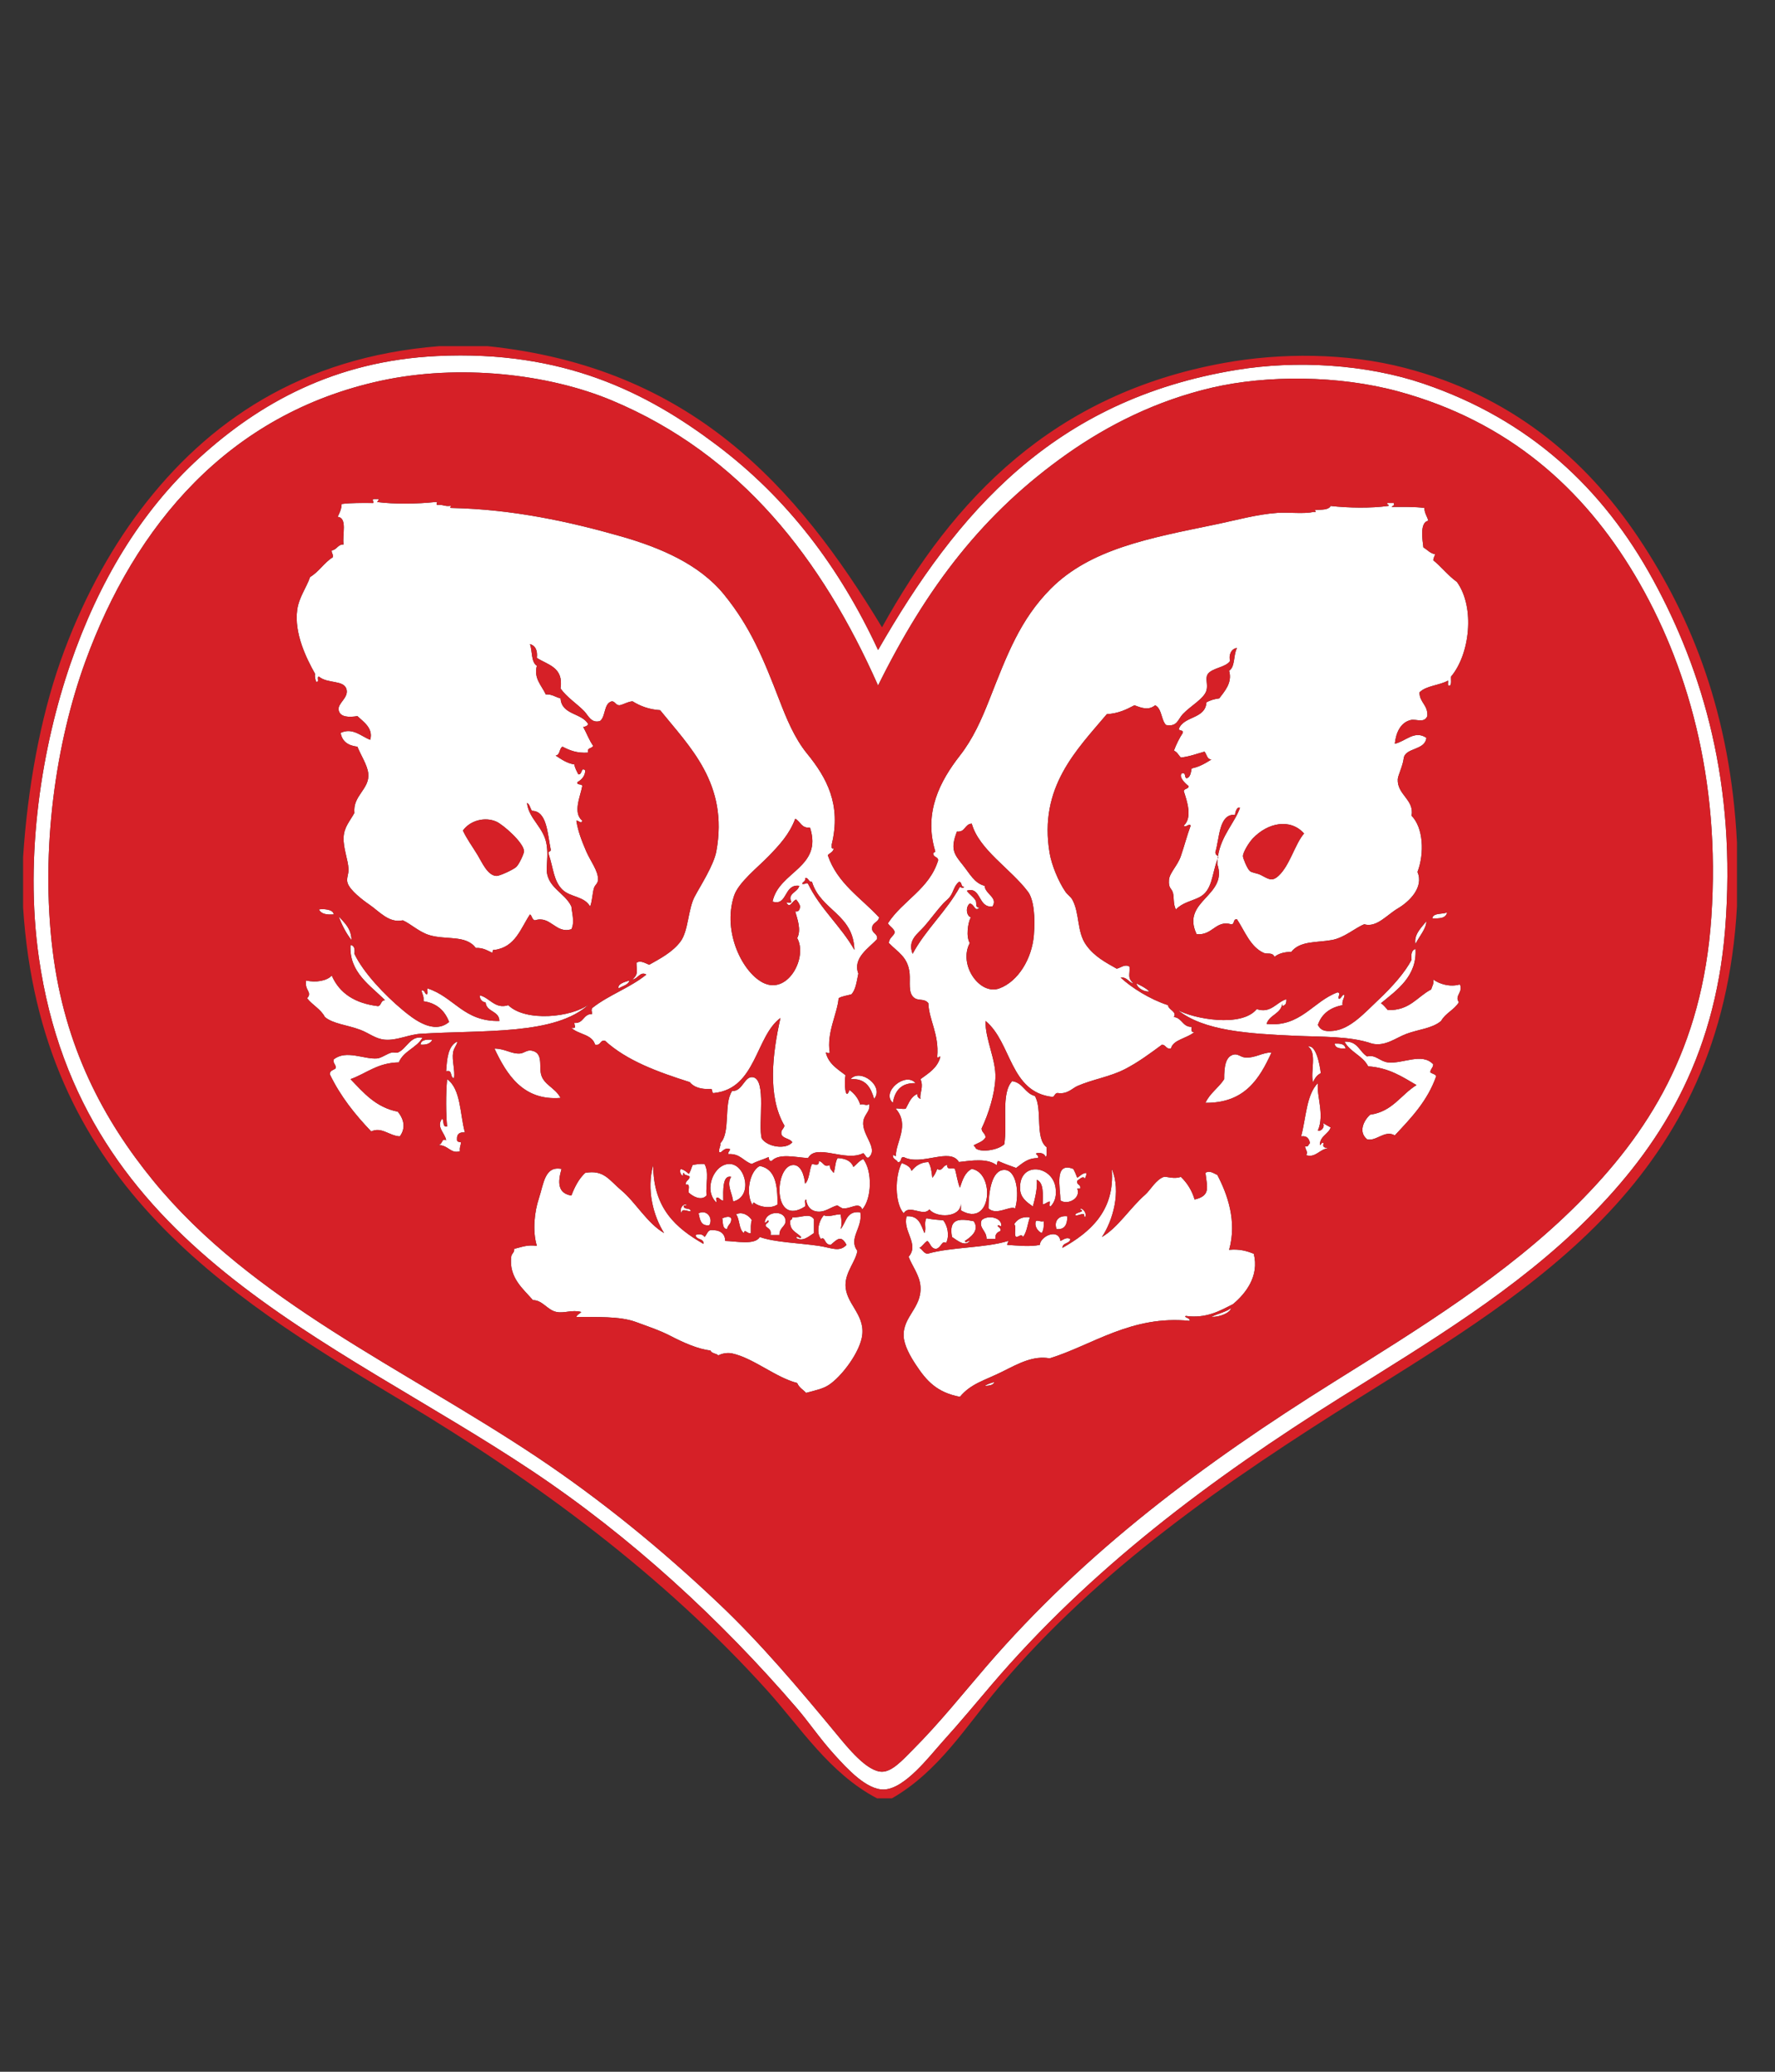 <?xml version="1.0" encoding="utf-8"?>
<!-- Generator: Adobe Illustrator 14.0.0, SVG Export Plug-In . SVG Version: 6.00 Build 43363)  -->
<!DOCTYPE svg PUBLIC "-//W3C//DTD SVG 1.0//EN" "http://www.w3.org/TR/2001/REC-SVG-20010904/DTD/svg10.dtd">
<svg version="1.0" xmlns="http://www.w3.org/2000/svg" xmlns:xlink="http://www.w3.org/1999/xlink" x="0px" y="0px" width="432px"
	 height="504px" viewBox="0 0 432 504" enable-background="new 0 0 432 504" xml:space="preserve">
<rect x="0" y="0" width="432" height="504" fill="#333333" stroke="none"/>
<g id="Layer_2_x23_FFFFFF">
	<g>
		<g>
			<path fill="none" d="M398.023,140.128c12.48,21.08,20.8,49.15,18.48,83.04c-2.19,32.2-15.55,52.76-32.641,69.84
				c-17.18,17.19-38.689,30.33-59.279,43.21c-31.79,19.87-60.33,41.13-84.48,69.12c-5.57,6.45-11.399,13.79-18,20.39
				c-2.35,2.351-4.939,5.29-7.44,5.28c-3.68,0-8.37-5.89-11.04-9.12c-9.2-11.12-18.43-22.069-28.56-31.67
				c-13.92-13.22-28.79-25.35-44.4-35.77c-32.54-21.7-69.36-37.851-93.36-67.2c-12.11-14.811-21.59-32.54-24.48-55.92
				c-3.06-24.81,0.81-50.77,7.92-70.32c12.09-33.23,34.86-60.36,72-68.4c18.9-4.08,40.57-1.72,56.16,4.8
				c31.49,13.19,51.17,38.61,64.8,69.36c11.88-24.03,25.62-41.99,46.08-56.4c9.841-6.92,21.62-12.91,35.28-16.08
				c13.15-3.04,30.65-3.06,45.36,0.96C366.943,102.498,385.283,118.608,398.023,140.128z M355.063,243.808
				c-1.149-1.58,1.12-2.44,0.24-4.32c-2.47,0.71-5.021-0.13-6.48-1.2c0.21,1.17-0.329,1.6-0.479,2.4
				c-3.43,1.77-5.22,5.18-10.561,5.04c-0.539-0.57-1.01-1.22-1.68-1.68c3.851-3.18,8.82-6.54,8.4-13.2
				c-0.94,0.27-1.12,1.28-0.96,2.64c-1.561,3.02-4.62,6.52-8.16,9.84c-3.24,3.05-6.72,6.99-10.8,7.44
				c-2.19,0.25-3.181-0.14-3.84-1.44c0.92-2.68,2.97-4.23,6-4.8c-0.16-1.11,0.38-1.54,0.479-2.4c-0.33-0.7-1.11,1.42-1.44,0.72
				c-0.09-0.73,0.631-1.22-0.239-1.44c-5.99,2.17-9.03,8.58-17.28,7.68c0.68-2.28,3.54-2.38,3.84-5.04
				c-0.06,0.7,0.061,0.83,0.48,0.48c0.42-0.22,0.529-0.75,0.479-1.44c-2.399,0.69-3.75,3.55-7.2,2.4
				c-3.729,4.56-15.35,2.35-19.199,0.24c6.35,5.1,17.3,5.73,28.319,6.24c6.59,0.31,13.57,0.03,18.96,1.92
				c3.271,0.73,5.71-1.4,8.4-2.4c2.979-1.1,6.21-1.28,8.4-3.12C351.783,246.458,353.964,245.668,355.063,243.808z M353.144,164.608
				c4.55-5.36,5.93-16.79,1.44-23.04c-2.141-1.53-3.721-3.63-5.761-5.28c0.08-0.56,0.29-0.99,0.48-1.44
				c-1.271-0.25-1.92-1.11-2.88-1.68c-0.23-1.92-0.92-6.13,1.2-6.48c-0.271-1.08-0.92-1.79-0.96-3.12c-2.4-0.32-5.2-0.24-7.92-0.24
				c0.109-0.37,0.76-0.2,0.479-0.96c-0.479,0-0.96,0-1.44,0c-0.84,0.07,0.851,0.65,0,0.72c-4.029,0.57-9.56,0.49-13.92,0
				c-0.529,0.99-2.149,0.89-3.6,0.96c-0.67,0.01,0.57,0.66-0.48,0.48c-2.56,0.56-6.029,0.05-8.88,0.24
				c-5.09,0.35-10.18,1.82-15.359,2.88c-15.721,3.25-30.19,5.88-39.84,15.6c-7.45,7.52-10.61,16.04-14.881,26.88
				c-1.97,5-4,9.58-7.199,13.68c-4.79,6.14-8.891,13.81-6,23.28c-0.021,0.38-0.61,0.19-0.48,0.72c0.14,0.75,1.13,0.64,1.2,1.44
				c-2.14,7.06-8.62,9.78-12.24,15.36c0.46,0.83,1.391,1.17,1.68,2.16c-0.3,1.07-1.41,1.32-1.439,2.64
				c2.11,2.23,4.68,3.36,5.04,7.44c0.18,2.05-0.38,4.53,0.96,5.76c1.11,1.03,2.57,0.15,3.6,1.44c0.12,3.99,2.65,7.58,2.16,12.96
				c0.03,0.85,0.8-0.51,0.72,0.24c-0.739,2.63-2.869,3.85-4.8,5.28c0.86,1.989-0.26,3.279,0,4.8c-0.42-0.221-0.83-0.44-0.72-1.2
				c-1.6,0.56-2.09,2.229-2.88,3.6c-0.83,0.181-2.271-0.26-2.4,0c3.45,3.99,0.01,7.98,0,11.521c-0.3-0.01-0.33-0.3-0.72-0.24
				c-0.06,1.03,0.88,1.05,1.2,1.68c1.069,0.19,0.47-1.279,1.439-1.199c4.431,2.239,11.261-2.46,13.44,1.199
				c3.229-0.399,6.91-0.93,9.12,0.721c0.34-0.141,0.04-0.92,0.479-0.96c1.38,0.63,2.86,1.149,4.32,1.68
				c1.49-1.06,2.71-2.41,5.28-2.4c0.399-0.75-0.891-0.979-0.24-1.199c1.22-0.171,1.9,0.189,2.16,0.96c0.43-0.45,0.18-1.58,0.24-2.4
				c-2.94-2.17-0.95-9.29-2.881-12.48c-2.42-0.609-2.85-3.22-5.52-3.6c-2.8,2.96-1.09,10.43-1.92,15.36
				c-1.7,1.54-5.88,2.02-6.96,0.96c-0.061-0.34-0.391-0.4-0.48-0.721c1.03-0.569,2.311-0.89,2.88-1.92
				c-0.029-1.01-0.93-1.149-0.96-2.159c1.721-3.62,3.19-8.341,3.36-12.24c0.2-4.51-2.51-9.42-2.4-13.92
				c6.391,5.22,5.851,17.35,16.32,18.48c0.55-0.17,0.53-0.91,1.2-0.96c2.37,0.391,3.57-1.13,4.8-1.68
				c3.7-1.63,7.95-2.25,11.521-4.08c3.319-1.69,6.17-3.84,9.119-6c0.971,0.08,0.95,1.13,2.16,0.96c0.511-2.22,3.98-2.46,5.761-4.08
				c-0.94,0.31-0.711-0.56-0.721-1.2c-2.25,0.02-2.3-2.18-4.319-2.4c0.79-1.36-1.29-1.67-1.44-2.88c-4.46-1.46-8.86-4.25-11.52-6.72
				c1.659-0.14,1.88,1.16,3.119,1.44c-1.569-1.51-0.81-1.99-0.96-4.08c-1.12-0.75-2.17,0.3-3.12,0.48
				c-2.729-1.55-5.43-2.94-7.439-5.76c-2.3-3.22-1.53-7.71-3.36-11.04c-0.41-0.74-1.18-1.19-1.68-1.92
				c-1.7-2.48-3.35-6.49-3.84-9.36c-2.73-16.08,6.59-25.14,13.92-33.84c2.81-0.15,4.78-1.14,6.72-2.16c1.88,0.72,3.46,1.27,5.04,0
				c1.66,0.82,1.43,3.54,2.64,4.8c2.74,0.52,2.881-1.36,4.08-2.64c1.92-2.03,5.2-3.77,5.761-5.76c0.409-1.43-0.311-2.82,0.239-3.84
				c0.92-1.67,4.49-1.7,5.521-3.36c-0.4-1.24,0.2-3.02,1.68-3.12c-0.91,1.58-0.399,4.56-1.92,5.52c0.86,2.94-1.17,5.07-2.399,6.72
				c-1.211,0.16-2.24,0.48-3.12,0.96c-0.261,4.14-5.53,3.27-6.721,6.48c0.08,0.57,1.141,0.15,0.96,0.96
				c-0.85,1.31-1.569,2.75-2.159,4.32c0.81,0.32,1.14,1.11,1.68,1.68c2.16-0.24,3.88-0.92,5.76-1.44c0.58,0.63,0.561,1.85,1.68,1.92
				c-1.439,0.88-2.859,1.78-4.8,2.16c-0.2,1-0.279,2.12-1.2,2.4c-0.68-0.12-0.069-1.53-1.199-1.2c-0.82,0.87,0.81,2.46,1.68,3.12
				c-0.06,0.74-1.07,0.53-1.2,1.2c0.79,2.42,2.17,6.43,0,8.4c0.38,0.66,1.34-0.68,1.68,0c-0.909,2.44-1.52,4.89-2.399,7.44
				c-0.79,2.31-2.74,4.03-2.88,5.76c-0.16,2.1,0.63,1.99,0.96,3.12c0.319,1.09,0.02,2.73,0.72,4.08c1.64-1.67,3.59-1.96,5.521-2.88
				c3.439-1.62,3.149-5.59,4.64-9.42c-0.05,0.41-0.07,0.83-0.08,1.26c2.69,7.81-8.91,8.85-5.04,17.04c3.86,0.42,4.66-3.49,8.4-2.4
				c0.97,0.09,0.37-1.38,1.439-1.2c1.891,2.86,3.22,6.66,6.48,8.16c0.85,0.4,2.13-0.25,2.64,0.96c0.98-0.78,2.33-1.19,4.08-1.2
				c2.17-2.72,6.02-2.21,9.84-2.88c3.09-0.54,5.66-2.94,7.92-3.84c3.01,0.88,5.471-2.25,8.16-3.84c2.75-1.61,6.42-5.12,4.8-8.88
				c1.73-4.53,1.431-10.77-1.439-13.68c0.72-3.91-3.53-5.1-3.36-8.88c0.04-0.9,1.23-3.24,1.44-5.04c0.319-2.72,5.229-1.9,5.52-5.04
				c-2.88-1.96-5.12,0.92-7.68,1.44c0.31-2.87,1.479-5.16,3.84-5.76c1.37-0.34,3.28,0.87,4.08-0.96c0.18-2.73-1.87-3.24-1.92-5.76
				c1.609-1.67,4.87-1.69,6.96-2.88c0.109,0.46-0.32,1.45,0.479,1.2C353.304,166.378,353.094,165.368,353.144,164.608z
				 M352.184,221.968c-1.17,0.51-3.34,0.02-3.6,1.44C350.334,223.478,351.943,223.408,352.184,221.968z M349.544,261.808
				c-0.23-0.56-1.03-0.56-1.44-0.96c0.04-0.84,0.69-1.069,0.72-1.92c-2.72-2.97-7.46-0.05-11.04-0.479
				c-1.939-0.23-3.029-1.99-5.039-1.44c-1.91-1.13-2.261-3.81-5.521-3.6c1.37,2.56,4.45,3.399,5.76,6
				c5.09,0.35,8.32,2.56,11.761,4.56c-3.82,2.351-5.851,6.47-11.28,7.2c-1.67,1.52-2.88,4.3-0.72,6c2.21,0.56,4.289-2.37,6.72-0.96
				C343.414,271.998,347.424,267.848,349.544,261.808z M344.504,229.648c0.819-1.74,2.66-3.74,2.64-5.52
				C346.004,225.558,344.014,227.398,344.504,229.648z M324.823,253.888c0.131,1.15,1.36,1.21,2.641,1.2
				C327.334,253.938,326.184,253.818,324.823,253.888z M321.224,278.368c0.16-2.08,2.05-2.431,2.64-4.08
				c-0.609-0.42-1.399-0.681-1.92-1.2c0.7,1.16-0.55,2.28-1.199,1.92c1.68-3.83-0.341-8.33,0-11.52c-2.83,2.85-2.86,8.5-4.08,12.96
				c1.5-0.221,1.96,0.609,2.159,1.68c-0.42,0.22-0.3,0.979-1.199,0.72c0.029,0.78,0.85,1.49,0.239,2.16
				c2.391,0.771,3.29-1.54,5.521-1.68c-0.96-0.04-1.67-0.34-1.2-1.2C321.414,277.647,321.434,279.078,321.224,278.368z
				 M319.544,263.248c0.47-0.891,0.96-1.76,1.92-2.16c-0.32-2.57-1.28-7.01-3.12-6.48
				C320.604,255.978,318.884,260.818,319.544,263.248z M309.464,256.048c-2.141-0.08-4.04,1.44-6.48,1.2
				c-0.989-0.09-1.7-0.9-2.64-0.72c-2.061,0.409-2.42,2.869-2.4,6c-1.34,2.1-3.489,3.399-4.56,5.76
				C302.903,268.368,306.494,262.518,309.464,256.048z M300.104,317.248c3.05-2.55,6.43-6.8,5.04-12.24
				c-1.649-0.66-3.42-1.21-6-0.96c1.96-6.979-0.42-13.55-2.88-18.24c-0.78-0.27-1.84-1.21-2.88-0.479
				c0.399,3.52,1.32,5.56-2.64,6.479c-0.681-2.279-1.841-4.069-3.36-5.52c-1.51,0.64-3.64-0.13-4.08,0
				c-1.94,0.609-3.4,3.319-4.56,4.319c-3.721,3.24-6.641,8.04-10.561,10.32c2.59-3.83,4.78-11.06,2.4-16.56
				c0.84,10.3-5.45,15.5-12,19.2c0-1.351,1.79-0.931,1.92-2.16c-0.96-0.53-1.641,0.149-2.4,0.479c-0.52-3.18-4.899-1.16-5.04,0.96
				c-2.43,0.51-5.41,0.15-7.92,0c-0.05-0.45,0.271-0.52,0.24-0.96c-5.84,1.771-13.771,1.431-19.68,3.12
				c-0.95-0.16-1.181-1.05-1.921-1.439c0.79-0.41,1.141-1.261,1.921-1.681c0.79,0.58,0.81,1.92,2.159,1.92
				c1.29-0.359,1.33-2.12,2.4-1.439c0.92-1.761,0.32-4.32-0.72-5.521c-0.891-0.05-2.74-0.189-4.08-0.479
				c-0.681,1.21,0.09,2.54-0.48,3.6c-0.84-1.96-1.31-4.29-4.319-4.08c-1.061,3.58,3.159,6.771,0.479,9.84
				c0.76,2.12,2.69,4.48,2.88,7.2c0.38,5.26-4.38,7.351-4.08,12.24c0.13,2.18,1.601,4.77,2.88,6.72
				c2.681,4.09,5.21,6.851,10.801,7.92c2.729-3.29,6.05-3.97,10.56-6.239c3.71-1.86,7.29-3.841,11.28-3.12
				c10.39-3.21,19.92-10.57,34.08-9.12c0.189-0.771-1.55-0.82-0.96-1.2C293.554,320.808,296.823,318.928,300.104,317.248z
				 M299.624,318.218c-1.311,1-3.28,1.351-4.801,2.15C297.014,320.397,299.403,319.357,299.624,318.218z M276.584,239.248
				c0.26,1.27,2.18,2.14,3.12,1.92C278.854,240.338,277.733,239.788,276.584,239.248z M264.104,287.008
				c-0.109-0.75,0.43-0.84,0.24-1.68c-0.99,0.13-1.49,0.76-2.16,1.2c-0.29-0.74-0.58-1.49-0.96-2.16
				c-4.77-1.87-3.16,4.609-3.12,7.68c1.82,1.19,5.021-0.57,4.08-2.88c0.24,0,0.48,0,0.72,0c0.24-1.12-0.96-0.79-0.72-1.92
				C262.813,286.838,263.794,285.728,264.104,287.008z M264.104,296.128c0.601-1.41-1.27-2.59-1.2-1.92
				c1.551,0.68-1.34,0.62-1.199,1.439c0.93,0.131,1.17-0.42,2.159-0.239C263.903,295.698,263.823,296.098,264.104,296.128z
				 M259.783,295.888c-2.229-0.28-3.3,1.24-2.64,3.12C259.244,299.188,259.744,297.768,259.783,295.888z M255.704,293.488
				c1.229-1.28,1.43-2.931,1.199-4.561c-0.77-5.47-8.87-6.49-8.64,0.24c0.08,2.17,1.51,3.21,3.12,4.32c0.54-2.04,1.13-4.4,0.96-6.48
				c1.74,0.75,1.45,3.521,1.439,6c0.681-0.12,1.021-0.58,1.681-0.72C255.594,292.638,255.184,293.538,255.704,293.488z
				 M253.544,299.968c0.42-0.7,0.569-1.67,0.479-2.88c-0.91,0.22-1.529-0.39-1.92,0
				C251.684,298.228,252.533,299.548,253.544,299.968z M250.664,296.128c-2.061-0.22-3.11,0.57-3.841,1.68
				c0.66,0.55-0.159,2.561,0.48,3.12c0.78-0.06,1.26-0.88,1.68,0C249.943,299.728,250.084,297.718,250.664,296.128z
				 M247.063,293.968c1.09-3.58,0.37-9.37-2.64-9.36c-3.09,0.021-3.83,5.381-3.84,9.36
				C242.514,295.818,245.744,293.238,247.063,293.968z M243.704,298.288c0.17-2.28-3.54-2.74-4.801-1.44
				c-0.75,1.98,1.271,2.55,1.2,4.561c0.72,0,1.44,0,2.16,0c-0.11-1.15,0.43-1.65,1.2-1.92c0.399-0.9-1.11-1.091-0.48-1.44
				C243.294,298.068,243.313,298.357,243.704,298.288z M242.023,336.218c-0.899,0.21-1.72,0.51-2.399,0.95
				C240.664,337.088,241.724,337.028,242.023,336.218z M234.823,301.888c1.351-0.859,3.69-2.56,2.16-4.8
				c-3.399-0.68-6.17-0.76-5.279,3.84c1.119,0.69,3.109,2.53,4.319,0.96C235.594,301.748,235.033,302.598,234.823,301.888z
				 M233.863,294.448c7.57,4.39,8.351-9.181,2.641-10.08c-1.67,0.819-2.26,2.7-2.88,4.56c-0.57-1.34-0.78-3.05-1.2-4.56
				c-0.59-0.4-1.92,0.46-1.92-0.96c-1.12,0.08-1.13,1.729-2.4,0.96c-0.31,0.81-0.67,1.569-1.2,2.16
				c-0.149-1.45-0.33-2.86-0.96-3.841c-2,0.08-3.149,1.011-4.08,2.16c-0.34-1.09-1.359-1.51-2.399-1.92
				c-1.66,3.08-1.76,9.76,0.479,12.24c1.351-2.32,4.761,0.939,6.24-0.96c1.71,2.14,7.64,2.08,7.68-1.44
				C233.863,293.328,233.863,293.888,233.863,294.448z M217.304,268.288c0.49-2.95,2-4.87,5.52-4.8
				C220.384,260.647,214.354,265.658,217.304,268.288z M213.464,228.448c0.19-1.54-1.43-1.28-1.2-2.88c0.16-1.2,1.53-1.19,1.68-2.4
				c-4.41-4.78-10.15-8.24-12.48-15.12c0.47-0.57,1.35-0.73,1.44-1.68c-0.72,0.25-0.42-0.53-0.48-0.96c2.37-9.69-1.23-16.23-6-22.08
				c-3.1-3.8-5.07-8.68-6.72-12.96c-3.97-10.3-7.07-17.82-13.44-25.68c-6.02-7.43-15.54-11.45-24.96-14.16
				c-12.46-3.57-26.44-6.65-41.52-6.96c-0.67,0,0.57-0.65-0.48-0.48c-1.13,0.1-1.65-0.42-2.88-0.24c-0.56-0.35,0.47-0.76-0.48-0.72
				c-4.44,0.47-10.01,0.54-14.16,0c0.21-0.42,0.9-0.83-0.24-0.72c-1.53-0.17-0.36,0.78-0.72,0.96c-2.65-0.01-5.35-0.07-7.68,0.24
				c-0.03,1.33-0.54,2.18-0.96,3.12c2.45,0.28,1.06,4.38,1.44,6.72c-1.47-0.03-1.59,1.29-2.88,1.44c-0.12,0.76,0.43,0.85,0.24,1.68
				c-2.12,1.32-3.35,3.53-5.52,4.8c-0.84,2.52-2.68,4.87-3.12,7.92c-0.82,5.78,2.27,11.96,4.32,15.6c-0.1,0.83,0.1,1.35,0.24,1.92
				c1.01,0.37,0.04-1.24,0.72-1.2c2.14,1.78,6.14,0.74,6.72,3.12c0.51,2.08-2.26,3.36-1.92,5.04c0.36,1.75,2.54,1.77,4.56,1.44
				c1.44,1.37,3.93,2.95,3.12,5.76c-2.18-0.8-4.25-3.07-7.2-1.68c0.36,2.13,1.87,3.1,4.08,3.36c0.83,2.07,2.41,4.44,2.64,6.48
				c0.43,3.84-3.83,5.41-3.36,9.6c-1.06,1.99-2.53,3.43-2.64,6c-0.11,2.58,1.08,5.38,1.2,7.68c0.07,1.21-0.58,2.23-0.24,3.36
				c0.54,1.82,3.83,4.29,5.28,5.28c2.45,1.67,4.8,4.59,8.16,3.84c1.93,0.83,3.97,2.85,6.48,3.6c4.05,1.23,8.92-0.11,11.28,3.12
				c1.84-0.08,2.87,0.66,4.08,1.2c0.03-0.37-0.03-0.83,0.48-0.72c5.08-0.68,6.34-5.18,8.64-8.64c0.54,0.34,0.47,1.29,1.2,1.44
				c3.84-1.24,5.06,3.38,8.88,2.16c0.87-1.65,0.08-4.24,0-5.52c-1.63-3.49-6.19-4.66-6-9.36c0.08-1.96,0.29-3.38,0-5.52
				c-0.59-4.37-4.4-6.38-4.8-10.32c0.7,0.34,0.76,1.32,1.2,1.92c3.7,0.02,3.77,5.65,4.56,9.36c0.18,0.74-0.83,0.3-0.48,1.2
				c1.15,3.41,1.18,6.55,3.36,8.64c1.94,1.86,5.28,1.54,6.72,4.08c0.59-1.59,0.5-3.1,0.96-4.56c0.23-0.7,0.92-1.03,0.96-1.92
				c0.11-2.15-1.89-4.64-2.88-6.96c-1.1-2.58-1.97-4.78-2.4-7.44c0.71-0.06,1.19,0.95,1.44,0c-2.34-1.96-0.48-5.8,0-8.4
				c-0.03-0.69-1.31-0.12-1.2-0.96c1.27-0.72,1.93-1.7,1.92-2.88c-1.08-0.96-0.64,1.14-1.68,0.96c-0.36-0.75-0.8-1.44-0.96-2.4
				c-1.92-0.32-3.18-1.29-4.56-2.16c1.16-0.12,0.82-1.73,1.68-2.16c1.7,0.87,3.49,1.64,6.24,1.44c-0.38-1.34,1.03-0.89,1.2-1.68
				c-0.96-1.35-1.57-3.06-2.4-4.56c0.56-0.08,1.04-0.24,1.2-0.72c-1.59-2.73-6.46-2.18-6.72-6.24c-1.24-0.27-1.99-1.04-3.6-0.96
				c-0.91-2.05-3.01-3.9-2.16-6.96c-1.43-0.88-1.07-3.56-1.68-5.28c1.31,0.38,1.88,1.49,1.68,3.36c2.68,1.73,6.56,2.25,5.76,7.44
				c1.56,2.18,3.97,3.68,5.76,5.52c1,1.04,1.67,3,3.84,2.4c1.46-1.1,0.85-4.27,2.88-4.8c0.91,0.05,0.91,1.01,1.92,0.96
				c1.11-0.25,1.87-0.84,3.12-0.96c1.83,1.13,3.95,1.98,6.72,2.16c7.18,8.91,16.7,17.9,13.68,34.32c-0.63,3.43-3.91,8.45-5.28,11.04
				c-1.6,3.04-1.52,8.21-3.36,10.8c-1.93,2.72-5.38,4.45-7.68,5.76c-0.85-0.27-2.06-1.17-3.12-0.48c0,1.97,0.57,2.64-0.96,4.08
				c1.24-0.12,1.9-2.09,3.36-1.2c-3.92,3.2-9.25,5-13.2,8.16c-0.27,0.76-0.02,0.55,0,1.44c-2.22-0.05-1.98,2.34-4.32,2.16
				c0.05,0.84,0.61,1.4-0.72,1.2c1.66,1.62,5.04,1.52,5.76,4.08c1.46,0.34,1.1-1.14,2.4-0.96c5.35,4.89,12.87,7.61,20.64,10.08
				c1,1.25,2.72,1.77,5.04,1.68c0.76-0.109,0.09,1.2,0.96,0.96c10.19-1.09,10.02-13.81,16.08-18.24
				c-1.94,8.65-3.22,18.99,0.96,26.16c-0.08,0.88-0.95,0.971-0.72,2.16c0.44,1.09,2.1,0.95,2.64,1.92
				c-1.49,1.83-6.07,1.19-7.44-0.96c-0.94-3.24,1.28-14.37-2.16-14.88c-2.08-0.3-2.46,3.49-5.04,3.36
				c-2.12,3.08-0.3,10.1-2.88,12.72c0.13,0.93-0.43,1.18-0.24,2.16c0.64,0.35,1-1.3,2.64-0.72c-0.1,0.46-0.51,0.609-0.48,1.199
				c2.94-0.21,3.69,1.75,5.76,2.4c1.22-0.7,2.77-1.07,4.08-1.68c0.1,0.46,0.09,1.04,0.72,0.96c1.84-1.98,5.86-0.88,8.88-0.721
				c2.01-3.689,9.09,1.07,13.44-1.199c0.49,0.329,0.79,1.55,1.44,0.96c2.21-2.24-1.82-5.381-1.44-8.641
				c0.21-1.779,1.84-2.54,1.44-4.319c-0.61,0.71-1.61-0.221-2.16,0.239c-0.5-1.58-1.42-2.729-2.64-3.6
				c-1.01,2.939-1.34-1.79-0.96-3.6c-1.93-1.5-4.13-2.74-4.8-5.521c0.66-0.02,0.49,0.4,0.96,0c-0.8-4.86,1.86-9.43,2.16-13.2
				c0.83-0.53,2.08-0.64,3.12-0.96c1.08-1.15,1.28-3.2,1.68-5.04C207.454,232.988,211.574,230.578,213.464,228.448z
				 M212.744,267.328c2.53-3.061-3.3-7.54-5.76-4.8C210.753,262.278,211.944,264.618,212.744,267.328z M209.864,294.208
				c2.34-2.62,2.48-9.36,0.24-12.24c-1.02,0.42-1.6,1.29-2.4,1.92c-0.54-1.45-1.92-2.08-3.84-2.16c-0.62,0.9-0.56,2.48-0.96,3.601
				c-0.41-0.54-0.99-0.92-0.96-1.92c-1.49,0.72-1.45-0.74-2.64-0.96c0.07,1.27-0.86,0.819-1.68,0.72c-0.72,1.45-0.58,3.75-1.68,4.8
				c-0.22-2.16-1.03-4.59-2.88-4.56c-4.65,0.1-5.13,15.279,2.88,10.08c0.15-0.49-0.29-1.57,0.24-1.681c0.29,1.99,1.34,2.66,2.4,2.88
				c2.14,0.46,3.86-1.27,5.28-1.439c-0.11,0.02,1.15,0.72,1.2,0.72C207.174,294.128,209.003,292.238,209.864,294.208z
				 M209.864,324.688c0.55-5.14-4.18-7.649-4.08-12.239c0.07-3.16,2.53-5.681,2.88-8.16c-2.27-3.021,1.37-5.63,0.72-9.36
				c-3.43-0.47-3.42,2.5-4.8,4.08c0.38-1.15,0.2-2.39,0-3.6c-1.44,0-2.85,0.76-4.08,0.239c-1.19,1.261-1.94,4.091-0.72,5.761
				c1.12-0.721,0.77,1.42,2.4,1.439c1.63-1.439,2.54-2.45,3.84,0c-1.74,1.86-3.64,0.7-6.72,0.24c-4.97-0.73-10.76-0.85-14.4-2.16
				c-1.15,2.061-5.85,1-8.4,0.96c-0.06-2.01-1.44-2.72-3.6-2.64c-0.78,0.27-0.9,1.18-1.44,1.68c-0.34-0.7-1.42-0.81-2.16-0.479
				c0.08,1.279,2.03,0.689,1.92,2.159c-6.67-3.81-12.28-8.67-12.24-19.199c-1.71,6.029,0.05,12.449,2.64,16.56
				c-4.13-2.41-6.98-7.52-10.32-10.32c-3.08-2.579-4.31-5.14-8.88-4.319c-1.53,1.43-2.55,3.38-3.36,5.52
				c-3.34-0.55-3.36-3.18-2.4-6.479c-4.12-0.8-4.34,3.649-5.52,7.2c-1.01,3.039-1.63,7.75-0.48,11.52c-2.37-0.32-3.5,0.24-5.52,0.72
				c0.08,0.99-0.61,1.03-0.72,1.92c-0.62,5.141,2.98,7.87,5.28,10.561c2.33-0.03,3.51,2.439,5.76,2.88c1.93,0.38,3.72-0.62,6,0
				c-0.36,0.45-1,0.6-1.2,1.2c4.78,0.069,10.55-0.21,14.4,1.2c2.78,1.029,5.85,2.039,8.4,3.359c3.06,1.59,6.8,3.3,9.84,3.601
				c0.28,0.77,1.41,0.68,1.92,1.199c0.97-0.52,2.32-0.699,3.36-0.479c5.2,1.14,10.56,5.84,15.84,7.2c0.42,1.1,1.44,1.609,2.16,2.399
				c2.26-0.609,4.07-0.97,5.52-1.92C204.854,334.878,209.434,328.798,209.864,324.688z M198.104,299.968c0-1.12,0-2.24,0-3.36
				c-1.13-1.659-3.04-0.31-5.28-0.479c0.02,0.42-0.18,0.62-0.48,0.72c-0.32,2.57,1.58,2.9,2.64,4.08c-0.08,0.8-1.04-0.63-1.2,0.24
				C195.424,302.168,196.874,300.738,198.104,299.968z M189.704,300.448c-0.08-1.95,1.81-2.101,1.44-3.841
				c-0.47-2.229-4.7-1.989-5.04,0.721c0.6,0.319,0.75-0.94,0.96-0.24c-0.07,0.57-0.83,0.45-0.72,1.2c0.56,0.569,1.47,0.77,1.2,2.16
				C188.264,300.448,188.984,300.448,189.704,300.448z M189.224,293.008c0.04-4.6-0.46-8.65-4.32-9.36
				c-2.5,1.301-3.55,6.811-1.68,9.601c0.04-0.28-0.04-0.68,0.24-0.72C184.744,293.647,187.664,294.147,189.224,293.008z
				 M182.744,299.968c0.02-1.1-0.1-2.34,0.24-3.12c-0.57-1.029-2.24-2.229-3.84-1.439c0.95,1.22,0.62,3.71,1.92,4.56
				C181.194,298.778,181.964,300.308,182.744,299.968z M178.424,292.288c4.86-1.141,3.13-8.891-0.72-9.12
				c-3.84-0.22-6.64,6.229-3.36,9.36c0.13-0.341-0.28-1.24,0.24-1.2c0.63,0.1,0.73,0.72,1.44,0.72c-0.02-2.45-0.21-6.26,1.92-5.76
				C176.724,288.288,178.253,290.258,178.424,292.288z M176.984,299.008c0.06-1.13,1.17-1.229,0.96-2.64
				c-0.42-0.63-1.38-0.271-2.16,0C175.994,297.448,175.764,298.958,176.984,299.008z M172.664,298.048
				c0.96-1.85-0.76-3.89-2.64-2.88C170.364,296.668,170.514,298.357,172.664,298.048z M171.944,290.848c-0.19-3,0.68-5.6-0.48-7.68
				c-1.13-0.09-2,0.08-2.88,0.24c-0.35,0.689-0.49,1.59-0.96,2.16c-0.52-0.511-1.11-0.961-1.92-1.2c-0.4,0.43-0.06,1.479,0.48,1.68
				c0.04-0.28-0.04-0.68,0.24-0.72c0.1,0.71,1.13,0.47,1.44,0.96c-0.11,0.85-1.07,0.85-0.96,1.92c1.22-0.34,0.55,1.21,0.72,1.92
				C168.624,291.078,170.684,292.208,171.944,290.848z M168.104,294.688c0.02-1.06-1.86-0.21-1.68-1.439
				c0.28-0.03,0.68,0.05,0.72-0.24c-1.16-0.189-1.88,1.311-1.2,2.16C165.753,293.748,167.464,294.768,168.104,294.688z
				 M150.583,240.448c0.91-0.61,2.26-0.77,2.64-1.92C152.134,238.808,150.124,239.428,150.583,240.448z M120.344,255.088
				c2.95,6.26,6.94,12.74,16.08,12c-1.33-2.58-4.28-3.2-4.8-6c-0.38-2.03,0.56-5.12-2.4-5.52c-1-0.131-1.77,0.659-2.64,0.72
				C124.454,256.448,122.974,255.107,120.344,255.088z M143.384,244.288c-4.22,3.26-15.54,4.35-19.68,0.24
				c-3.23,1.05-4.53-1.85-6.96-2.4c0,1.15,0.89,1.78,1.44,1.68c0.18,2.46,3.29,2,3.36,4.56c-8.69,0.22-11.06-5.89-17.52-7.92
				c-0.14,0.43,0.29,1.41-0.24,1.44c-0.48-0.24-0.38-1.06-1.2-0.96c0.15,0.89,0.65,1.43,0.48,2.64c3.29,0.48,5.2,2.33,6.24,5.04
				c-3.76,3.2-8.68-0.72-11.28-2.88c-4.38-3.63-9.63-9.16-11.76-13.68c0.14-1.17-0.02-2.05-0.96-2.16
				c-0.39,6.72,4.89,9.84,8.4,13.44c-1.06-0.02-0.83,1.25-1.68,1.44c-5.57-0.66-9.39-3.09-11.28-7.44c-1.2,1.31-3.9,1.75-6.24,1.2
				c-0.46,2.48,1.64,2.79,0.24,4.32c1.29,1.68,3.32,2.61,4.32,4.56c1.97,1.67,5.41,1.91,8.64,3.12c2.23,0.85,3.68,2.22,6,2.4
				c2.91,0.23,5.76-1.26,8.64-1.44C117.804,250.528,135.224,251.888,143.384,244.288z M111.224,277.168
				c-0.08-1.28,0.6-1.8,1.92-1.68c-1.23-4.521-0.96-10.561-4.32-12.96c-0.35,3.529-0.29,8.79,0,11.52c-1.23,0.19-0.69-1.38-1.2-1.92
				c-1.6,2.01,0.74,3.57,0.96,5.28c-1.27-0.66-0.65,1.13-2.16,1.199c2.6-0.289,3.19,2.221,5.52,1.44c-0.16-0.96,0.23-1.37,0.24-2.16
				C111.724,277.788,111.154,277.808,111.224,277.168z M110.264,256.048c0.2-1.229,1.25-2.27,0.96-2.64
				c-2.19,1.1-2.44,4.13-2.64,7.199c1.68-0.479,0.84,1.57,1.92,1.681C110.784,260.378,109.964,257.968,110.264,256.048z
				 M105.224,252.928c-1.42-0.06-2.75-0.03-2.88,1.2C103.804,254.238,104.784,253.848,105.224,252.928z M102.824,252.448
				c-3.01-0.54-3.84,2.72-6,3.6c-0.35,0.15-0.91-0.1-1.44,0c-1.19,0.24-2.51,1.35-3.6,1.44c-3.15,0.279-7.54-2.2-10.56,0.239
				c-0.22,1.11,0.6,1.16,0.48,2.16c-0.51,0.45-1.43,0.49-1.44,1.44c2.6,5.41,6.17,9.83,10.08,13.92c2.55-1.21,4.33,1.06,6.96,1.2
				c1.51-2.03,0.99-4.19-0.48-6c-5.4-1.07-8.33-4.62-11.52-7.92c3.89-1.391,6.56-3.99,11.76-4.08
				C98.204,255.668,101.394,254.938,102.824,252.448z M85.543,228.688c-0.07-2.88-1.72-4.19-3.12-5.76
				C83.234,225.088,84.234,227.048,85.543,228.688z M77.624,221.248c0.51,1.09,1.87,1.34,3.6,1.2
				C81.114,221.118,78.454,221.068,77.624,221.248z"/>
			<path fill="#FFFFFF" d="M402.344,141.088c12.1,22.17,20.33,49.71,17.52,84.96c-2.54,31.94-16.21,53.18-33.359,70.32
				c-17.4,17.41-38.811,30.18-60,43.439c-31.91,19.99-61.04,41.79-85.2,70.08c-3.73,4.37-7.58,9.04-12,13.92
				c-3.11,3.45-9.09,11.37-14.16,11.53c-4.25,0.12-8.99-5.1-12-8.41c-3.57-3.92-6.21-7.89-9.12-11.28
				c-18.75-21.81-40.59-41.859-64.56-57.84c-49.04-32.7-109.84-54.09-120-124.8c-3.6-25.05,0.81-51.55,7.68-71.52
				c6.81-19.77,17.02-37.03,31.44-50.16c14.46-13.16,32.82-23.53,57.84-24.72c30.67-1.45,50.95,8.83,67.92,21.6
				c17.25,12.98,29.95,29.69,39.36,49.92c19.21-33.44,42.66-60.86,87.36-68.16c14.41-2.35,31.34-1.4,45.36,3.36
				C372.134,102.058,390.104,118.648,402.344,141.088z M416.504,223.168c2.319-33.89-6-61.96-18.48-83.04
				c-12.74-21.52-31.08-37.63-57.6-44.88c-14.71-4.02-32.21-4-45.36-0.96c-13.66,3.17-25.439,9.16-35.28,16.08
				c-20.46,14.41-34.199,32.37-46.08,56.4c-13.63-30.75-33.31-56.17-64.8-69.36c-15.59-6.52-37.26-8.88-56.16-4.8
				c-37.14,8.04-59.91,35.17-72,68.4c-7.11,19.55-10.98,45.51-7.92,70.32c2.89,23.38,12.37,41.109,24.48,55.92
				c24,29.35,60.82,45.5,93.36,67.2c15.61,10.42,30.48,22.55,44.4,35.77c10.13,9.601,19.36,20.55,28.56,31.67
				c2.67,3.23,7.36,9.12,11.04,9.12c2.5,0.01,5.09-2.93,7.44-5.28c6.601-6.6,12.43-13.939,18-20.39
				c24.15-27.99,52.69-49.25,84.48-69.12c20.59-12.88,42.1-26.02,59.279-43.21C400.954,275.928,414.313,255.368,416.504,223.168z"/>
			<path fill="#FFFFFF" d="M355.304,239.488c0.88,1.88-1.39,2.74-0.24,4.32c-1.1,1.86-3.28,2.65-4.319,4.56
				c-2.19,1.84-5.421,2.02-8.4,3.12c-2.69,1-5.13,3.13-8.4,2.4c-5.39-1.89-12.37-1.61-18.96-1.92
				c-11.02-0.51-21.97-1.14-28.319-6.24c3.85,2.11,15.47,4.32,19.199-0.24c3.45,1.15,4.801-1.71,7.2-2.4
				c0.05,0.69-0.06,1.22-0.479,1.44c-0.42,0.35-0.54,0.22-0.48-0.48c-0.3,2.66-3.16,2.76-3.84,5.04c8.25,0.9,11.29-5.51,17.28-7.68
				c0.87,0.22,0.149,0.71,0.239,1.44c0.33,0.7,1.11-1.42,1.44-0.72c-0.1,0.86-0.64,1.29-0.479,2.4c-3.03,0.57-5.08,2.12-6,4.8
				c0.659,1.3,1.649,1.69,3.84,1.44c4.08-0.45,7.56-4.39,10.8-7.44c3.54-3.32,6.6-6.82,8.16-9.84c-0.16-1.36,0.02-2.37,0.96-2.64
				c0.42,6.66-4.55,10.02-8.4,13.2c0.67,0.46,1.141,1.11,1.68,1.68c5.341,0.14,7.131-3.27,10.561-5.04
				c0.15-0.8,0.689-1.23,0.479-2.4C350.283,239.358,352.834,240.198,355.304,239.488z"/>
			<path fill="#FFFFFF" d="M354.584,141.568c4.489,6.25,3.109,17.68-1.44,23.04c-0.05,0.76,0.16,1.77-0.24,2.16
				c-0.8,0.25-0.37-0.74-0.479-1.2c-2.09,1.19-5.351,1.21-6.96,2.88c0.05,2.52,2.1,3.03,1.92,5.76c-0.8,1.83-2.71,0.62-4.08,0.96
				c-2.36,0.6-3.53,2.89-3.84,5.76c2.56-0.52,4.8-3.4,7.68-1.44c-0.29,3.14-5.2,2.32-5.52,5.04c-0.21,1.8-1.4,4.14-1.44,5.04
				c-0.17,3.78,4.08,4.97,3.36,8.88c2.87,2.91,3.17,9.15,1.439,13.68c1.62,3.76-2.05,7.27-4.8,8.88c-2.689,1.59-5.15,4.72-8.16,3.84
				c-2.26,0.9-4.83,3.3-7.92,3.84c-3.82,0.67-7.67,0.16-9.84,2.88c-1.75,0.01-3.1,0.42-4.08,1.2c-0.51-1.21-1.79-0.56-2.64-0.96
				c-3.261-1.5-4.59-5.3-6.48-8.16c-1.069-0.18-0.47,1.29-1.439,1.2c-3.74-1.09-4.54,2.82-8.4,2.4c-3.87-8.19,7.73-9.23,5.04-17.04
				c0.01-0.43,0.03-0.85,0.08-1.26c0.04-0.14,0.1-0.28,0.16-0.42c-0.021-0.11-0.05-0.18-0.08-0.24c0.78-5,4.1-8.16,5.359-11.76
				c-0.579-0.41-1.149,0.8-1.199,1.68c-3.98-0.24-3.73,5.67-4.801,9.12c0.12,0.84,0.461,0.66,0.641,0.96
				c-0.03,0.22-0.061,0.43-0.08,0.66c-1.49,3.83-1.2,7.8-4.64,9.42c-1.931,0.92-3.881,1.21-5.521,2.88c-0.7-1.35-0.4-2.99-0.72-4.08
				c-0.33-1.13-1.12-1.02-0.96-3.12c0.14-1.73,2.09-3.45,2.88-5.76c0.88-2.55,1.49-5,2.399-7.44c-0.34-0.68-1.3,0.66-1.68,0
				c2.17-1.97,0.79-5.98,0-8.4c0.13-0.67,1.141-0.46,1.2-1.2c-0.87-0.66-2.5-2.25-1.68-3.12c1.13-0.33,0.52,1.08,1.199,1.2
				c0.921-0.28,1-1.4,1.2-2.4c1.94-0.38,3.36-1.28,4.8-2.16c-1.119-0.07-1.1-1.29-1.68-1.92c-1.88,0.52-3.6,1.2-5.76,1.44
				c-0.54-0.57-0.87-1.36-1.68-1.68c0.59-1.57,1.31-3.01,2.159-4.32c0.181-0.81-0.88-0.39-0.96-0.96c1.19-3.21,6.46-2.34,6.721-6.48
				c0.88-0.48,1.909-0.8,3.12-0.96c1.229-1.65,3.26-3.78,2.399-6.72c1.521-0.96,1.01-3.94,1.92-5.52c-1.479,0.1-2.08,1.88-1.68,3.12
				c-1.03,1.66-4.601,1.69-5.521,3.36c-0.55,1.02,0.17,2.41-0.239,3.84c-0.561,1.99-3.841,3.73-5.761,5.76
				c-1.199,1.28-1.34,3.16-4.08,2.64c-1.21-1.26-0.979-3.98-2.64-4.8c-1.58,1.27-3.16,0.72-5.04,0c-1.939,1.02-3.91,2.01-6.72,2.16
				c-7.33,8.7-16.65,17.76-13.92,33.84c0.49,2.87,2.14,6.88,3.84,9.36c0.5,0.73,1.27,1.18,1.68,1.92
				c1.83,3.33,1.061,7.82,3.36,11.04c2.01,2.82,4.71,4.21,7.439,5.76c0.95-0.18,2-1.23,3.12-0.48c0.15,2.09-0.609,2.57,0.96,4.08
				c-1.239-0.28-1.46-1.58-3.119-1.44c2.659,2.47,7.06,5.26,11.52,6.72c0.15,1.21,2.23,1.52,1.44,2.88
				c2.02,0.22,2.069,2.42,4.319,2.4c0.01,0.64-0.22,1.51,0.721,1.2c-1.78,1.62-5.25,1.86-5.761,4.08
				c-1.21,0.17-1.189-0.88-2.16-0.96c-2.949,2.16-5.8,4.31-9.119,6c-3.57,1.83-7.82,2.45-11.521,4.08
				c-1.229,0.55-2.43,2.07-4.8,1.68c-0.67,0.05-0.65,0.79-1.2,0.96c-10.47-1.13-9.93-13.26-16.32-18.48
				c-0.109,4.5,2.601,9.411,2.4,13.92c-0.17,3.899-1.64,8.62-3.36,12.24c0.03,1.01,0.931,1.149,0.96,2.159
				c-0.569,1.03-1.85,1.351-2.88,1.92c0.09,0.32,0.42,0.381,0.48,0.721c1.08,1.06,5.26,0.58,6.96-0.96
				c0.83-4.931-0.88-12.4,1.92-15.36c2.67,0.38,3.1,2.99,5.52,3.6c1.931,3.19-0.06,10.311,2.881,12.48
				c-0.061,0.82,0.189,1.95-0.24,2.4c-0.26-0.771-0.94-1.131-2.16-0.96c-0.65,0.22,0.64,0.449,0.24,1.199
				c-2.57-0.01-3.79,1.341-5.28,2.4c-1.46-0.53-2.94-1.05-4.32-1.68c-0.439,0.04-0.14,0.819-0.479,0.96
				c-2.21-1.65-5.891-1.12-9.12-0.721c-2.18-3.659-9.01,1.04-13.44-1.199c-0.97-0.08-0.37,1.39-1.439,1.199
				c-0.32-0.63-1.26-0.649-1.2-1.68c0.39-0.06,0.42,0.23,0.72,0.24c0.01-3.54,3.45-7.53,0-11.521c0.13-0.26,1.57,0.181,2.4,0
				c0.79-1.37,1.28-3.04,2.88-3.6c-0.11,0.76,0.3,0.979,0.72,1.2c-0.26-1.521,0.86-2.811,0-4.8c1.931-1.431,4.061-2.65,4.8-5.28
				c0.08-0.75-0.689,0.609-0.72-0.24c0.49-5.38-2.04-8.97-2.16-12.96c-1.029-1.29-2.489-0.41-3.6-1.44
				c-1.34-1.23-0.78-3.71-0.96-5.76c-0.36-4.08-2.93-5.21-5.04-7.44c0.03-1.32,1.14-1.57,1.439-2.64
				c-0.289-0.99-1.22-1.33-1.68-2.16c3.62-5.58,10.101-8.3,12.24-15.36c-0.07-0.8-1.061-0.69-1.2-1.44
				c-0.13-0.53,0.46-0.34,0.48-0.72c-2.891-9.47,1.21-17.14,6-23.28c3.199-4.1,5.229-8.68,7.199-13.68
				c4.271-10.84,7.431-19.36,14.881-26.88c9.649-9.72,24.119-12.35,39.84-15.6c5.18-1.06,10.27-2.53,15.359-2.88
				c2.851-0.19,6.32,0.32,8.88-0.24c1.051,0.18-0.189-0.47,0.48-0.48c1.45-0.07,3.07,0.03,3.6-0.96c4.36,0.49,9.891,0.57,13.92,0
				c0.851-0.07-0.84-0.65,0-0.72c0.48,0,0.961,0,1.44,0c0.28,0.76-0.37,0.59-0.479,0.96c2.72,0,5.52-0.08,7.92,0.24
				c0.04,1.33,0.689,2.04,0.96,3.12c-2.12,0.35-1.431,4.56-1.2,6.48c0.96,0.57,1.609,1.43,2.88,1.68c-0.19,0.45-0.4,0.88-0.48,1.44
				C350.863,137.938,352.443,140.038,354.584,141.568z M311.144,213.088c2.76-2.5,4.04-7.81,6.24-10.32
				c-3.34-3.75-8.811-2.66-12.48,1.2c-0.989,1.05-2.399,3.38-2.399,4.32c0,0.47,1.01,3,1.68,3.6c0.53,0.47,1.71,0.5,2.64,0.96
				C308.714,213.798,309.494,214.588,311.144,213.088z M251.624,227.488c0.35-4.29,0.02-8.62-1.44-10.56
				c-4.229-5.62-11.89-10.18-13.68-16.56c-1.75,0.09-1.53,2.15-3.601,1.92c-1.68,4.32-0.699,5.49,1.44,8.16
				c1.7,2.12,2.82,4.42,5.28,5.04c0.189,2.09,3.33,2.85,1.92,5.04c-3.57,0.38-2.7-4.97-6.24-3.84c0.58,0.88,1.56,1.39,2.16,2.4
				c0.319,0.55-0.25,1.8,0.96,1.68c-1.25,1.23-1.18-0.82-2.4-0.96c-1.02,0.76-0.91,2.89,0.24,3.36c-0.72,1.37-1.18,4.72-0.24,6.24
				c-2.84,5.35,2.471,12.8,7.2,11.04C247.794,238.768,251.153,233.258,251.624,227.488z M234.584,215.728
				c-0.811,0.02-0.36-1.23-1.2-1.2c-1.2,0.98-1.24,2.29-2.16,3.6c-0.38,0.55-1.14,1.09-1.68,1.68c-1.561,1.72-3.13,3.88-4.561,5.52
				c-1.67,1.92-4.16,3.33-2.88,6.72c3.26-6.02,8.23-10.33,11.521-16.32C233.773,215.798,234.554,216.328,234.584,215.728z"/>
			<path fill="#FFFFFF" d="M348.584,223.408c0.26-1.42,2.43-0.93,3.6-1.44C351.943,223.408,350.334,223.478,348.584,223.408z"/>
			<path fill="#FFFFFF" d="M348.104,260.848c0.41,0.4,1.21,0.4,1.44,0.96c-2.12,6.04-6.13,10.19-10.08,14.4
				c-2.431-1.41-4.51,1.52-6.72,0.96c-2.16-1.7-0.95-4.48,0.72-6c5.43-0.73,7.46-4.85,11.28-7.2c-3.44-2-6.671-4.21-11.761-4.56
				c-1.31-2.601-4.39-3.44-5.76-6c3.26-0.21,3.61,2.47,5.521,3.6c2.01-0.55,3.1,1.21,5.039,1.44c3.58,0.43,8.32-2.49,11.04,0.479
				C348.794,259.778,348.144,260.008,348.104,260.848z"/>
			<path fill="#FFFFFF" d="M347.144,224.128c0.021,1.78-1.82,3.78-2.64,5.52C344.014,227.398,346.004,225.558,347.144,224.128z"/>
			<path fill="#FFFFFF" d="M327.464,255.088c-1.28,0.01-2.51-0.05-2.641-1.2C326.184,253.818,327.334,253.938,327.464,255.088z"/>
			<path fill="#FFFFFF" d="M323.863,274.288c-0.59,1.649-2.479,2-2.64,4.08c0.21,0.71,0.19-0.721,0.96-0.24
				c-0.47,0.86,0.24,1.16,1.2,1.2c-2.23,0.14-3.13,2.45-5.521,1.68c0.61-0.67-0.21-1.38-0.239-2.16c0.899,0.26,0.779-0.5,1.199-0.72
				c-0.199-1.07-0.659-1.9-2.159-1.68c1.22-4.46,1.25-10.11,4.08-12.96c-0.341,3.189,1.68,7.689,0,11.52
				c0.649,0.36,1.899-0.76,1.199-1.92C322.464,273.607,323.254,273.868,323.863,274.288z"/>
			<path fill="#FFFFFF" d="M321.464,261.088c-0.96,0.4-1.45,1.27-1.92,2.16c-0.66-2.43,1.06-7.271-1.2-8.641
				C320.184,254.078,321.144,258.518,321.464,261.088z"/>
			<path fill="#FFFFFF" d="M302.983,257.248c2.44,0.24,4.34-1.28,6.48-1.2c-2.97,6.47-6.561,12.32-16.08,12.24
				c1.07-2.36,3.22-3.66,4.56-5.76c-0.02-3.131,0.34-5.591,2.4-6C301.283,256.348,301.994,257.158,302.983,257.248z"/>
			<path fill="#FFFFFF" d="M305.144,305.008c1.39,5.44-1.99,9.69-5.04,12.24c-3.28,1.68-6.55,3.56-11.52,2.88
				c-0.59,0.38,1.149,0.43,0.96,1.2c-14.16-1.45-23.69,5.91-34.08,9.12c-3.99-0.721-7.57,1.26-11.28,3.12
				c-4.51,2.27-7.83,2.949-10.56,6.239c-5.591-1.069-8.12-3.83-10.801-7.92c-1.279-1.95-2.75-4.54-2.88-6.72
				c-0.3-4.89,4.46-6.98,4.08-12.24c-0.189-2.72-2.12-5.08-2.88-7.2c2.68-3.069-1.54-6.26-0.479-9.84
				c3.01-0.21,3.479,2.12,4.319,4.08c0.57-1.06-0.2-2.39,0.48-3.6c1.34,0.29,3.189,0.43,4.08,0.479c1.04,1.2,1.64,3.76,0.72,5.521
				c-1.07-0.681-1.11,1.08-2.4,1.439c-1.35,0-1.369-1.34-2.159-1.92c-0.78,0.42-1.131,1.271-1.921,1.681
				c0.74,0.39,0.971,1.279,1.921,1.439c5.909-1.689,13.84-1.35,19.68-3.12c0.03,0.44-0.29,0.51-0.24,0.96
				c2.51,0.15,5.49,0.51,7.92,0c0.141-2.12,4.521-4.14,5.04-0.96c0.76-0.33,1.44-1.01,2.4-0.479c-0.13,1.229-1.92,0.81-1.92,2.16
				c6.55-3.7,12.84-8.9,12-19.2c2.38,5.5,0.189,12.729-2.4,16.56c3.92-2.28,6.84-7.08,10.561-10.32c1.159-1,2.619-3.71,4.56-4.319
				c0.44-0.13,2.57,0.64,4.08,0c1.52,1.45,2.68,3.24,3.36,5.52c3.96-0.92,3.039-2.96,2.64-6.479c1.04-0.73,2.1,0.21,2.88,0.479
				c2.46,4.69,4.84,11.261,2.88,18.24C301.724,303.798,303.494,304.348,305.144,305.008z"/>
			<path fill="#FFFFFF" d="M294.823,320.368c1.521-0.8,3.49-1.15,4.801-2.15C299.403,319.357,297.014,320.397,294.823,320.368z"/>
			<path fill="#FFFFFF" d="M279.704,241.168c-0.94,0.22-2.86-0.65-3.12-1.92C277.733,239.788,278.854,240.338,279.704,241.168z"/>
			<path fill="#FFFFFF" d="M264.344,285.328c0.189,0.84-0.35,0.93-0.24,1.68c-0.31-1.28-1.29-0.17-1.92,0.24
				c-0.24,1.13,0.96,0.8,0.72,1.92c-0.239,0-0.479,0-0.72,0c0.94,2.31-2.26,4.07-4.08,2.88c-0.04-3.07-1.649-9.55,3.12-7.68
				c0.38,0.67,0.67,1.42,0.96,2.16C262.854,286.088,263.354,285.458,264.344,285.328z"/>
			<path fill="#FFFFFF" d="M262.903,294.208c-0.069-0.67,1.801,0.51,1.2,1.92c-0.28-0.03-0.2-0.43-0.24-0.72
				c-0.989-0.181-1.229,0.37-2.159,0.239C261.563,294.828,264.454,294.888,262.903,294.208z"/>
			<path fill="#FFFFFF" d="M257.144,299.008c-0.66-1.88,0.41-3.4,2.64-3.12C259.744,297.768,259.244,299.188,257.144,299.008z"/>
			<path fill="#FFFFFF" d="M256.903,288.928c0.23,1.63,0.03,3.28-1.199,4.561c-0.521,0.05-0.11-0.851-0.24-1.2
				c-0.66,0.14-1,0.6-1.681,0.72c0.011-2.479,0.301-5.25-1.439-6c0.17,2.08-0.42,4.44-0.96,6.48c-1.61-1.11-3.04-2.15-3.12-4.32
				C248.033,282.438,256.134,283.458,256.903,288.928z"/>
			<path fill="#FFFFFF" d="M254.023,297.088c0.09,1.21-0.06,2.18-0.479,2.88c-1.011-0.42-1.86-1.74-1.44-2.88
				C252.494,296.698,253.113,297.308,254.023,297.088z"/>
			<path fill="#FFFFFF" d="M246.823,297.808c0.73-1.109,1.78-1.899,3.841-1.68c-0.58,1.59-0.721,3.6-1.681,4.8
				c-0.42-0.88-0.899-0.06-1.68,0C246.664,300.368,247.483,298.357,246.823,297.808z"/>
			<path fill="#FFFFFF" d="M244.424,284.607c3.01-0.01,3.729,5.78,2.64,9.36c-1.319-0.729-4.55,1.851-6.479,0
				C240.594,289.988,241.334,284.628,244.424,284.607z"/>
			<path fill="#FFFFFF" d="M238.903,296.848c1.261-1.3,4.971-0.84,4.801,1.44c-0.391,0.069-0.41-0.22-0.721-0.24
				c-0.63,0.35,0.88,0.54,0.48,1.44c-0.771,0.27-1.311,0.77-1.2,1.92c-0.72,0-1.44,0-2.16,0
				C240.174,299.397,238.153,298.828,238.903,296.848z"/>
			<path fill="#FFFFFF" d="M239.624,337.168c0.68-0.44,1.5-0.74,2.399-0.95C241.724,337.028,240.664,337.088,239.624,337.168z"/>
			<path fill="#FFFFFF" d="M236.983,297.088c1.53,2.24-0.81,3.94-2.16,4.8c0.21,0.71,0.771-0.14,1.2,0
				c-1.21,1.57-3.2-0.27-4.319-0.96C230.813,296.328,233.584,296.408,236.983,297.088z"/>
			<path fill="#FFFFFF" d="M236.504,284.368c5.71,0.899,4.93,14.47-2.641,10.08c0-0.561,0-1.12,0-1.681
				c-0.04,3.521-5.97,3.58-7.68,1.44c-1.479,1.899-4.89-1.36-6.24,0.96c-2.239-2.48-2.14-9.16-0.479-12.24
				c1.04,0.41,2.06,0.83,2.399,1.92c0.931-1.149,2.08-2.08,4.08-2.16c0.63,0.98,0.811,2.391,0.96,3.841
				c0.53-0.591,0.891-1.351,1.2-2.16c1.271,0.77,1.28-0.88,2.4-0.96c0,1.42,1.33,0.56,1.92,0.96c0.42,1.51,0.63,3.22,1.2,4.56
				C234.244,287.068,234.834,285.188,236.504,284.368z"/>
			<path fill="#FFFFFF" d="M222.823,263.488c-3.52-0.07-5.029,1.85-5.52,4.8C214.354,265.658,220.384,260.647,222.823,263.488z"/>
			<path fill="#FFFFFF" d="M206.984,262.528c2.46-2.74,8.29,1.739,5.76,4.8C211.944,264.618,210.753,262.278,206.984,262.528z"/>
			<path fill="#FFFFFF" d="M210.104,281.968c2.24,2.88,2.1,9.62-0.24,12.24c-0.86-1.97-2.69-0.08-4.8-0.24
				c-0.05,0-1.31-0.7-1.2-0.72c-1.42,0.17-3.14,1.899-5.28,1.439c-1.06-0.22-2.11-0.89-2.4-2.88c-0.53,0.11-0.09,1.19-0.24,1.681
				c-8.01,5.199-7.53-9.98-2.88-10.08c1.85-0.03,2.66,2.399,2.88,4.56c1.1-1.05,0.96-3.35,1.68-4.8c0.82,0.1,1.75,0.55,1.68-0.72
				c1.19,0.22,1.15,1.68,2.64,0.96c-0.03,1,0.55,1.38,0.96,1.92c0.4-1.12,0.34-2.7,0.96-3.601c1.92,0.08,3.3,0.71,3.84,2.16
				C208.503,283.258,209.083,282.388,210.104,281.968z"/>
			<path fill="#FFFFFF" d="M205.784,312.448c-0.1,4.59,4.63,7.1,4.08,12.239c-0.43,4.11-5.01,10.19-8.16,12.24
				c-1.45,0.95-3.26,1.311-5.52,1.92c-0.72-0.79-1.74-1.3-2.16-2.399c-5.28-1.36-10.64-6.061-15.84-7.2
				c-1.04-0.22-2.39-0.04-3.36,0.479c-0.51-0.52-1.64-0.43-1.92-1.199c-3.04-0.301-6.78-2.011-9.84-3.601
				c-2.55-1.32-5.62-2.33-8.4-3.359c-3.85-1.41-9.62-1.131-14.4-1.2c0.2-0.601,0.84-0.75,1.2-1.2c-2.28-0.62-4.07,0.38-6,0
				c-2.25-0.44-3.43-2.91-5.76-2.88c-2.3-2.69-5.9-5.42-5.28-10.561c0.11-0.89,0.8-0.93,0.72-1.92c2.02-0.479,3.15-1.04,5.52-0.72
				c-1.15-3.77-0.53-8.48,0.48-11.52c1.18-3.551,1.4-8,5.52-7.2c-0.96,3.3-0.94,5.93,2.4,6.479c0.81-2.14,1.83-4.09,3.36-5.52
				c4.57-0.82,5.8,1.74,8.88,4.319c3.34,2.801,6.19,7.91,10.32,10.32c-2.59-4.11-4.35-10.53-2.64-16.56
				c-0.04,10.529,5.57,15.39,12.24,19.199c0.11-1.47-1.84-0.88-1.92-2.159c0.74-0.33,1.82-0.221,2.16,0.479
				c0.54-0.5,0.66-1.41,1.44-1.68c2.16-0.08,3.54,0.63,3.6,2.64c2.55,0.04,7.25,1.101,8.4-0.96c3.64,1.311,9.43,1.43,14.4,2.16
				c3.08,0.46,4.98,1.62,6.72-0.24c-1.3-2.45-2.21-1.439-3.84,0c-1.63-0.02-1.28-2.16-2.4-1.439c-1.22-1.67-0.47-4.5,0.72-5.761
				c1.23,0.521,2.64-0.239,4.08-0.239c0.2,1.21,0.38,2.449,0,3.6c1.38-1.58,1.37-4.55,4.8-4.08c0.65,3.73-2.99,6.34-0.72,9.36
				C208.313,306.768,205.854,309.288,205.784,312.448z"/>
			<path fill="#FFFFFF" d="M198.104,296.607c0,1.12,0,2.24,0,3.36c-1.23,0.771-2.68,2.2-4.32,1.2c0.16-0.87,1.12,0.56,1.2-0.24
				c-1.06-1.18-2.96-1.51-2.64-4.08c0.3-0.1,0.5-0.3,0.48-0.72C195.063,296.298,196.974,294.948,198.104,296.607z"/>
			<path fill="#FFFFFF" d="M191.144,296.607c0.37,1.74-1.52,1.891-1.44,3.841c-0.72,0-1.44,0-2.16,0c0.27-1.391-0.64-1.591-1.2-2.16
				c-0.11-0.75,0.65-0.63,0.72-1.2c-0.21-0.7-0.36,0.56-0.96,0.24C186.444,294.618,190.674,294.378,191.144,296.607z"/>
			<path fill="#FFFFFF" d="M184.904,283.647c3.86,0.71,4.36,4.761,4.32,9.36c-1.56,1.14-4.48,0.64-5.76-0.479
				c-0.28,0.04-0.2,0.439-0.24,0.72C181.354,290.458,182.404,284.948,184.904,283.647z"/>
			<path fill="#FFFFFF" d="M182.984,296.848c-0.34,0.78-0.22,2.021-0.24,3.12c-0.78,0.34-1.55-1.189-1.68,0
				c-1.3-0.85-0.97-3.34-1.92-4.56C180.744,294.618,182.414,295.818,182.984,296.848z"/>
			<path fill="#FFFFFF" d="M177.704,283.168c3.85,0.229,5.58,7.979,0.72,9.12c-0.17-2.03-1.7-4-0.48-6
				c-2.13-0.5-1.94,3.31-1.92,5.76c-0.71,0-0.81-0.62-1.44-0.72c-0.52-0.04-0.11,0.859-0.24,1.2
				C171.063,289.397,173.864,282.948,177.704,283.168z"/>
			<path fill="#FFFFFF" d="M177.944,296.368c0.21,1.41-0.9,1.51-0.96,2.64c-1.22-0.05-0.99-1.56-1.2-2.64
				C176.563,296.098,177.523,295.738,177.944,296.368z"/>
			<path fill="#FFFFFF" d="M170.023,295.168c1.88-1.01,3.6,1.03,2.64,2.88C170.514,298.357,170.364,296.668,170.023,295.168z"/>
			<path fill="#FFFFFF" d="M171.464,283.168c1.16,2.08,0.29,4.68,0.48,7.68c-1.26,1.36-3.32,0.23-4.32-0.72
				c-0.17-0.71,0.5-2.26-0.72-1.92c-0.11-1.07,0.85-1.07,0.96-1.92c-0.31-0.49-1.34-0.25-1.44-0.96c-0.28,0.04-0.2,0.439-0.24,0.72
				c-0.54-0.2-0.88-1.25-0.48-1.68c0.81,0.239,1.4,0.689,1.92,1.2c0.47-0.57,0.61-1.471,0.96-2.16
				C169.464,283.248,170.333,283.078,171.464,283.168z"/>
			<path fill="#FFFFFF" d="M166.424,293.248c-0.18,1.229,1.7,0.38,1.68,1.439c-0.64,0.08-2.35-0.939-2.16,0.48
				c-0.68-0.85,0.04-2.35,1.2-2.16C167.104,293.298,166.704,293.218,166.424,293.248z"/>
			<path fill="#FFFFFF" d="M153.224,238.528c-0.38,1.15-1.73,1.31-2.64,1.92C150.124,239.428,152.134,238.808,153.224,238.528z"/>
			<path fill="#FFFFFF" d="M136.424,267.088c-9.14,0.74-13.13-5.74-16.08-12c2.63,0.02,4.11,1.36,6.24,1.2
				c0.87-0.061,1.64-0.851,2.64-0.72c2.96,0.399,2.02,3.489,2.4,5.52C132.144,263.888,135.094,264.508,136.424,267.088z"/>
			<path fill="#FFFFFF" d="M123.704,244.528c4.14,4.11,15.46,3.02,19.68-0.24c-8.16,7.6-25.58,6.24-41.04,7.2
				c-2.88,0.18-5.73,1.67-8.64,1.44c-2.32-0.18-3.77-1.55-6-2.4c-3.23-1.21-6.67-1.45-8.64-3.12c-1-1.95-3.03-2.88-4.32-4.56
				c1.4-1.53-0.7-1.84-0.24-4.32c2.34,0.55,5.04,0.11,6.24-1.2c1.89,4.35,5.71,6.78,11.28,7.44c0.85-0.19,0.62-1.46,1.68-1.44
				c-3.51-3.6-8.79-6.72-8.4-13.44c0.94,0.11,1.1,0.99,0.96,2.16c2.13,4.52,7.38,10.05,11.76,13.68c2.6,2.16,7.52,6.08,11.28,2.88
				c-1.04-2.71-2.95-4.56-6.24-5.04c0.17-1.21-0.33-1.75-0.48-2.64c0.82-0.1,0.72,0.72,1.2,0.96c0.53-0.03,0.1-1.01,0.24-1.44
				c6.46,2.03,8.83,8.14,17.52,7.92c-0.07-2.56-3.18-2.1-3.36-4.56c-0.55,0.1-1.44-0.53-1.44-1.68
				C119.174,242.678,120.474,245.578,123.704,244.528z"/>
			<path fill="#FFFFFF" d="M113.144,275.488c-1.32-0.12-2,0.399-1.92,1.68c-0.07,0.64,0.5,0.62,0.96,0.72
				c-0.01,0.79-0.4,1.2-0.24,2.16c-2.33,0.78-2.92-1.729-5.52-1.44c1.51-0.069,0.89-1.859,2.16-1.199
				c-0.22-1.71-2.56-3.271-0.96-5.28c0.51,0.54-0.03,2.11,1.2,1.92c-0.29-2.729-0.35-7.99,0-11.52
				C112.184,264.928,111.914,270.968,113.144,275.488z"/>
			<path fill="#FFFFFF" d="M111.224,253.408c0.29,0.37-0.76,1.41-0.96,2.64c-0.3,1.92,0.52,4.33,0.24,6.24
				c-1.08-0.11-0.24-2.16-1.92-1.681C108.784,257.538,109.034,254.508,111.224,253.408z"/>
			<path fill="#FFFFFF" d="M102.344,254.128c0.13-1.23,1.46-1.26,2.88-1.2C104.784,253.848,103.804,254.238,102.344,254.128z"/>
			<path fill="#FFFFFF" d="M96.824,256.048c2.16-0.88,2.99-4.14,6-3.6c-1.43,2.49-4.62,3.22-5.76,6c-5.2,0.09-7.87,2.689-11.76,4.08
				c3.19,3.3,6.12,6.85,11.52,7.92c1.47,1.81,1.99,3.97,0.48,6c-2.63-0.141-4.41-2.41-6.96-1.2c-3.91-4.09-7.48-8.51-10.08-13.92
				c0.01-0.95,0.93-0.99,1.44-1.44c0.12-1-0.7-1.05-0.48-2.16c3.02-2.439,7.41,0.04,10.56-0.239c1.09-0.091,2.41-1.2,3.6-1.44
				C95.914,255.948,96.474,256.198,96.824,256.048z"/>
			<path fill="#FFFFFF" d="M82.424,222.928c1.4,1.57,3.05,2.88,3.12,5.76C84.234,227.048,83.234,225.088,82.424,222.928z"/>
			<path fill="#FFFFFF" d="M81.224,222.448c-1.73,0.14-3.09-0.11-3.6-1.2C78.454,221.068,81.114,221.118,81.224,222.448z"/>
			<path fill="#FFFFFF" d="M212.264,225.568c-0.23,1.6,1.39,1.34,1.2,2.88c-1.89,2.13-6.01,4.54-4.56,8.4
				c-0.4,1.84-0.6,3.89-1.68,5.04c-1.04,0.32-2.29,0.43-3.12,0.96c-0.3,3.77-2.96,8.34-2.16,13.2c-0.47,0.4-0.3-0.02-0.96,0
				c0.67,2.78,2.87,4.021,4.8,5.521c-0.38,1.81-0.05,6.539,0.96,3.6c1.22,0.87,2.14,2.02,2.64,3.6c0.55-0.46,1.55,0.471,2.16-0.239
				c0.4,1.779-1.23,2.54-1.44,4.319c-0.38,3.26,3.65,6.4,1.44,8.641c-0.65,0.59-0.95-0.631-1.44-0.96
				c-4.35,2.27-11.43-2.49-13.44,1.199c-3.02-0.159-7.04-1.26-8.88,0.721c-0.63,0.08-0.62-0.5-0.72-0.96
				c-1.31,0.609-2.86,0.979-4.08,1.68c-2.07-0.65-2.82-2.61-5.76-2.4c-0.03-0.59,0.38-0.739,0.48-1.199
				c-1.64-0.58-2,1.069-2.64,0.72c-0.19-0.98,0.37-1.23,0.24-2.16c2.58-2.62,0.76-9.64,2.88-12.72c2.58,0.13,2.96-3.66,5.04-3.36
				c3.44,0.51,1.22,11.64,2.16,14.88c1.37,2.15,5.95,2.79,7.44,0.96c-0.54-0.97-2.2-0.83-2.64-1.92c-0.23-1.189,0.64-1.28,0.72-2.16
				c-4.18-7.17-2.9-17.51-0.96-26.16c-6.06,4.43-5.89,17.15-16.08,18.24c-0.87,0.24-0.2-1.069-0.96-0.96
				c-2.32,0.09-4.04-0.43-5.04-1.68c-7.77-2.47-15.29-5.19-20.64-10.08c-1.3-0.18-0.94,1.3-2.4,0.96c-0.72-2.56-4.1-2.46-5.76-4.08
				c1.33,0.2,0.77-0.36,0.72-1.2c2.34,0.18,2.1-2.21,4.32-2.16c-0.02-0.89-0.27-0.68,0-1.44c3.95-3.16,9.28-4.96,13.2-8.16
				c-1.46-0.89-2.12,1.08-3.36,1.2c1.53-1.44,0.96-2.11,0.96-4.08c1.06-0.69,2.27,0.21,3.12,0.48c2.3-1.31,5.75-3.04,7.68-5.76
				c1.84-2.59,1.76-7.76,3.36-10.8c1.37-2.59,4.65-7.61,5.28-11.04c3.02-16.42-6.5-25.41-13.68-34.32
				c-2.77-0.18-4.89-1.03-6.72-2.16c-1.25,0.12-2.01,0.71-3.12,0.96c-1.01,0.05-1.01-0.91-1.92-0.96c-2.03,0.53-1.42,3.7-2.88,4.8
				c-2.17,0.6-2.84-1.36-3.84-2.4c-1.79-1.84-4.2-3.34-5.76-5.52c0.8-5.19-3.08-5.71-5.76-7.44c0.2-1.87-0.37-2.98-1.68-3.36
				c0.61,1.72,0.25,4.4,1.68,5.28c-0.85,3.06,1.25,4.91,2.16,6.96c1.61-0.08,2.36,0.69,3.6,0.96c0.26,4.06,5.13,3.51,6.72,6.24
				c-0.16,0.48-0.64,0.64-1.2,0.72c0.83,1.5,1.44,3.21,2.4,4.56c-0.17,0.79-1.58,0.34-1.2,1.68c-2.75,0.2-4.54-0.57-6.24-1.44
				c-0.86,0.43-0.52,2.04-1.68,2.16c1.38,0.87,2.64,1.84,4.56,2.16c0.16,0.96,0.6,1.65,0.96,2.4c1.04,0.18,0.6-1.92,1.68-0.96
				c0.01,1.18-0.65,2.16-1.92,2.88c-0.11,0.84,1.17,0.27,1.2,0.96c-0.48,2.6-2.34,6.44,0,8.4c-0.25,0.95-0.73-0.06-1.44,0
				c0.43,2.66,1.3,4.86,2.4,7.44c0.99,2.32,2.99,4.81,2.88,6.96c-0.04,0.89-0.73,1.22-0.96,1.92c-0.46,1.46-0.37,2.97-0.96,4.56
				c-1.44-2.54-4.78-2.22-6.72-4.08c-2.18-2.09-2.21-5.23-3.36-8.64c-0.35-0.9,0.66-0.46,0.48-1.2c-0.79-3.71-0.86-9.34-4.56-9.36
				c-0.44-0.6-0.5-1.58-1.2-1.92c0.4,3.94,4.21,5.95,4.8,10.32c0.29,2.14,0.08,3.56,0,5.52c-0.19,4.7,4.37,5.87,6,9.36
				c0.08,1.28,0.87,3.87,0,5.52c-3.82,1.22-5.04-3.4-8.88-2.16c-0.73-0.15-0.66-1.1-1.2-1.44c-2.3,3.46-3.56,7.96-8.64,8.64
				c-0.51-0.11-0.45,0.35-0.48,0.72c-1.21-0.54-2.24-1.28-4.08-1.2c-2.36-3.23-7.23-1.89-11.28-3.12c-2.51-0.75-4.55-2.77-6.48-3.6
				c-3.36,0.75-5.71-2.17-8.16-3.84c-1.45-0.99-4.74-3.46-5.28-5.28c-0.34-1.13,0.31-2.15,0.24-3.36c-0.12-2.3-1.31-5.1-1.2-7.68
				c0.11-2.57,1.58-4.01,2.64-6c-0.47-4.19,3.79-5.76,3.36-9.6c-0.23-2.04-1.81-4.41-2.64-6.48c-2.21-0.26-3.72-1.23-4.08-3.36
				c2.95-1.39,5.02,0.88,7.2,1.68c0.81-2.81-1.68-4.39-3.12-5.76c-2.02,0.33-4.2,0.31-4.56-1.44c-0.34-1.68,2.43-2.96,1.92-5.04
				c-0.58-2.38-4.58-1.34-6.72-3.12c-0.68-0.04,0.29,1.57-0.72,1.2c-0.14-0.57-0.34-1.09-0.24-1.92c-2.05-3.64-5.14-9.82-4.32-15.6
				c0.44-3.05,2.28-5.4,3.12-7.92c2.17-1.27,3.4-3.48,5.52-4.8c0.19-0.83-0.36-0.92-0.24-1.68c1.29-0.15,1.41-1.47,2.88-1.44
				c-0.38-2.34,1.01-6.44-1.44-6.72c0.42-0.94,0.93-1.79,0.96-3.12c2.33-0.31,5.03-0.25,7.68-0.24c0.36-0.18-0.81-1.13,0.72-0.96
				c1.14-0.11,0.45,0.3,0.24,0.72c4.15,0.54,9.72,0.47,14.16,0c0.95-0.04-0.08,0.37,0.48,0.72c1.23-0.18,1.75,0.34,2.88,0.24
				c1.05-0.17-0.19,0.48,0.48,0.48c15.08,0.31,29.06,3.39,41.52,6.96c9.42,2.71,18.94,6.73,24.96,14.16
				c6.37,7.86,9.47,15.38,13.44,25.68c1.65,4.28,3.62,9.16,6.72,12.96c4.77,5.85,8.37,12.39,6,22.08c0.06,0.43-0.24,1.21,0.48,0.96
				c-0.09,0.95-0.97,1.11-1.44,1.68c2.33,6.88,8.07,10.34,12.48,15.12C213.793,224.378,212.424,224.368,212.264,225.568z
				 M207.944,231.088c-0.22-8.73-8.27-9.64-10.32-16.56c-0.94,0.07-0.73-1.02-1.68-0.96c0.21,0.93-0.58,0.86-0.72,1.44
				c0.83,0.2,1.02-0.44,1.44,0C199.654,221.138,204.644,225.278,207.944,231.088z M188.023,219.328c1.53-7.36,12.26-8.23,9.12-18
				c-2.13,0.22-2.32-1.51-3.6-2.16c-1.38,3.74-3.84,6.39-6.48,9.12c-2.48,2.58-7.32,6.35-8.4,9.6c-2.99,9.04,2.33,19.2,7.44,21.36
				c5.82,2.47,10.47-6.41,7.92-11.04c1.04-1.97,0.04-4.63-0.48-6.48c0.95,0.15,1.07-0.53,1.2-1.2c-0.18-0.69-0.57-1.19-0.96-1.68
				c-1.03,0.27-1.48,2.34-2.4,0.72c0.35-0.13,1.24,0.28,1.2-0.24c-1.01-1.98,1.68-2.32,1.92-3.84
				C190.714,214.998,191.704,220.508,188.023,219.328z M125.624,210.928c0.75-0.66,1.94-3.37,1.92-3.84
				c-0.09-2.12-5.09-6.46-6.72-7.2c-2.79-1.26-6.41-0.3-8.16,2.16c0.97,2.09,2.21,3.71,3.6,6c1.03,1.7,2.41,4.98,4.56,5.04
				C121.634,213.118,124.914,211.558,125.624,210.928z"/>
		</g>
	</g>
</g>
<g id="Layer_1_x23_D60F1E">
	<g>
		<g>
			<path fill="#D62027" d="M422.744,204.928c0,5.2,0,10.4,0,15.6c-3.66,66.041-48.971,92.67-91.921,119.52
				c-32.51,20.33-63.75,41.94-87.84,70.56c-7.87,9.36-14.55,20.381-25.92,26.881c-1.2,0-2.4,0-3.6,0
				c-11.64-6.11-18.56-17.19-26.88-26.4c-24.94-27.61-55.56-50.43-88.8-70.32c-44.06-26.359-87.93-53.989-92.16-120
				c0-4.08,0-8.16,0-12.24c1.06-16.51,4.12-33.61,9.12-47.76c4.98-14.06,11.71-26.51,19.44-36.72
				c16.22-21.42,39.1-37.18,72.72-39.84c3.92,0,7.84,0,11.76,0c49.64,5.16,75.35,34.25,96,68.4
				c17.331-31.24,41.62-56.79,83.28-64.32c13.78-2.49,29.71-2.48,43.92,1.2c25.561,6.63,43.811,21.77,56.881,41.28
				C411.954,150.498,421.184,174.108,422.744,204.928z M419.863,226.048c2.811-35.25-5.42-62.79-17.52-84.96
				c-12.24-22.44-30.21-39.03-55.92-47.76c-14.021-4.76-30.95-5.71-45.36-3.36c-44.7,7.3-68.149,34.72-87.36,68.16
				c-9.41-20.23-22.11-36.94-39.36-49.92c-16.97-12.77-37.25-23.05-67.92-21.6c-25.02,1.19-43.38,11.56-57.84,24.72
				c-14.42,13.13-24.63,30.39-31.44,50.16c-6.87,19.97-11.28,46.47-7.68,71.52c10.16,70.71,70.96,92.1,120,124.8
				c23.97,15.98,45.81,36.03,64.56,57.84c2.91,3.391,5.55,7.36,9.12,11.28c3.01,3.311,7.75,8.53,12,8.41
				c5.07-0.16,11.05-8.08,14.16-11.53c4.42-4.88,8.27-9.55,12-13.92c24.16-28.29,53.29-50.09,85.2-70.08
				c21.189-13.26,42.6-26.029,60-43.439C403.653,279.228,417.323,257.988,419.863,226.048z"/>
			<path fill="#D62027" d="M398.023,140.128c12.48,21.08,20.8,49.15,18.48,83.04c-2.19,32.2-15.55,52.76-32.641,69.84
				c-17.18,17.19-38.689,30.33-59.279,43.21c-31.79,19.87-60.33,41.13-84.48,69.12c-5.57,6.45-11.399,13.79-18,20.39
				c-2.35,2.351-4.939,5.29-7.44,5.28c-3.68,0-8.37-5.89-11.04-9.12c-9.2-11.12-18.43-22.069-28.56-31.67
				c-13.92-13.22-28.79-25.35-44.4-35.77c-32.54-21.7-69.36-37.851-93.36-67.2c-12.11-14.811-21.59-32.54-24.48-55.92
				c-3.06-24.81,0.81-50.77,7.92-70.32c12.09-33.23,34.86-60.36,72-68.4c18.9-4.08,40.57-1.72,56.16,4.8
				c31.49,13.19,51.17,38.61,64.8,69.36c11.88-24.03,25.62-41.99,46.08-56.4c9.841-6.92,21.62-12.91,35.28-16.08
				c13.15-3.04,30.65-3.06,45.36,0.96C366.943,102.498,385.283,118.608,398.023,140.128z M355.063,243.808
				c-1.149-1.58,1.12-2.44,0.24-4.32c-2.47,0.71-5.021-0.13-6.48-1.2c0.21,1.17-0.329,1.6-0.479,2.4
				c-3.43,1.77-5.22,5.18-10.561,5.04c-0.539-0.57-1.01-1.22-1.68-1.68c3.851-3.18,8.82-6.54,8.4-13.2
				c-0.94,0.27-1.12,1.28-0.96,2.64c-1.561,3.02-4.62,6.52-8.16,9.84c-3.24,3.05-6.72,6.99-10.8,7.44
				c-2.19,0.25-3.181-0.14-3.84-1.44c0.92-2.68,2.97-4.23,6-4.8c-0.16-1.11,0.38-1.54,0.479-2.4c-0.33-0.7-1.11,1.42-1.44,0.72
				c-0.09-0.73,0.631-1.22-0.239-1.44c-5.99,2.17-9.03,8.58-17.28,7.68c0.68-2.28,3.54-2.38,3.84-5.04
				c-0.06,0.7,0.061,0.83,0.48,0.48c0.42-0.22,0.529-0.75,0.479-1.44c-2.399,0.69-3.75,3.55-7.2,2.4
				c-3.729,4.56-15.35,2.35-19.199,0.24c6.35,5.1,17.3,5.73,28.319,6.24c6.59,0.31,13.57,0.03,18.96,1.92
				c3.271,0.73,5.71-1.4,8.4-2.4c2.979-1.1,6.21-1.28,8.4-3.12C351.783,246.458,353.964,245.668,355.063,243.808z M353.144,164.608
				c4.55-5.36,5.93-16.79,1.44-23.04c-2.141-1.53-3.721-3.63-5.761-5.28c0.08-0.56,0.29-0.99,0.48-1.44
				c-1.271-0.25-1.92-1.11-2.88-1.68c-0.23-1.92-0.92-6.13,1.2-6.48c-0.271-1.08-0.92-1.79-0.96-3.12c-2.4-0.32-5.2-0.24-7.92-0.24
				c0.109-0.37,0.76-0.2,0.479-0.96c-0.479,0-0.96,0-1.44,0c-0.84,0.07,0.851,0.65,0,0.72c-4.029,0.57-9.56,0.49-13.92,0
				c-0.529,0.99-2.149,0.89-3.6,0.96c-0.67,0.01,0.57,0.66-0.48,0.48c-2.56,0.56-6.029,0.05-8.88,0.24
				c-5.09,0.35-10.18,1.82-15.359,2.88c-15.721,3.25-30.19,5.88-39.84,15.6c-7.45,7.52-10.61,16.04-14.881,26.88
				c-1.97,5-4,9.58-7.199,13.68c-4.79,6.14-8.891,13.81-6,23.28c-0.021,0.38-0.61,0.19-0.48,0.72c0.14,0.75,1.13,0.64,1.2,1.44
				c-2.14,7.06-8.62,9.78-12.24,15.36c0.46,0.83,1.391,1.17,1.68,2.16c-0.3,1.07-1.41,1.32-1.439,2.64
				c2.11,2.23,4.68,3.36,5.04,7.44c0.18,2.05-0.38,4.53,0.96,5.76c1.11,1.03,2.57,0.15,3.6,1.44c0.12,3.99,2.65,7.58,2.16,12.96
				c0.03,0.85,0.8-0.51,0.72,0.24c-0.739,2.63-2.869,3.85-4.8,5.28c0.86,1.989-0.26,3.279,0,4.8c-0.42-0.221-0.83-0.44-0.72-1.2
				c-1.6,0.56-2.09,2.229-2.88,3.6c-0.83,0.181-2.271-0.26-2.4,0c3.45,3.99,0.01,7.98,0,11.521c-0.3-0.01-0.33-0.3-0.72-0.24
				c-0.06,1.03,0.88,1.05,1.2,1.68c1.069,0.19,0.47-1.279,1.439-1.199c4.431,2.239,11.261-2.46,13.44,1.199
				c3.229-0.399,6.91-0.93,9.12,0.721c0.34-0.141,0.04-0.92,0.479-0.96c1.38,0.63,2.86,1.149,4.32,1.68
				c1.49-1.06,2.71-2.41,5.28-2.4c0.399-0.75-0.891-0.979-0.24-1.199c1.22-0.171,1.9,0.189,2.16,0.96c0.43-0.45,0.18-1.58,0.24-2.4
				c-2.94-2.17-0.95-9.29-2.881-12.48c-2.42-0.609-2.85-3.22-5.52-3.6c-2.8,2.96-1.09,10.43-1.92,15.36
				c-1.7,1.54-5.88,2.02-6.96,0.96c-0.061-0.34-0.391-0.4-0.48-0.721c1.03-0.569,2.311-0.89,2.88-1.92
				c-0.029-1.01-0.93-1.149-0.96-2.159c1.721-3.62,3.19-8.341,3.36-12.24c0.2-4.51-2.51-9.42-2.4-13.92
				c6.391,5.22,5.851,17.35,16.32,18.48c0.55-0.17,0.53-0.91,1.2-0.96c2.37,0.391,3.57-1.13,4.8-1.68
				c3.7-1.63,7.95-2.25,11.521-4.08c3.319-1.69,6.17-3.84,9.119-6c0.971,0.08,0.95,1.13,2.16,0.96c0.511-2.22,3.98-2.46,5.761-4.08
				c-0.94,0.31-0.711-0.56-0.721-1.2c-2.25,0.02-2.3-2.18-4.319-2.4c0.79-1.36-1.29-1.67-1.44-2.88c-4.46-1.46-8.86-4.25-11.52-6.72
				c1.659-0.14,1.88,1.16,3.119,1.44c-1.569-1.51-0.81-1.99-0.96-4.08c-1.12-0.75-2.17,0.3-3.12,0.48
				c-2.729-1.55-5.43-2.94-7.439-5.76c-2.3-3.22-1.53-7.71-3.36-11.04c-0.41-0.74-1.18-1.19-1.68-1.92
				c-1.7-2.48-3.35-6.49-3.84-9.36c-2.73-16.08,6.59-25.14,13.92-33.84c2.81-0.15,4.78-1.14,6.72-2.16c1.88,0.72,3.46,1.27,5.04,0
				c1.66,0.82,1.43,3.54,2.64,4.8c2.74,0.52,2.881-1.36,4.08-2.64c1.92-2.03,5.2-3.77,5.761-5.76c0.409-1.43-0.311-2.82,0.239-3.84
				c0.92-1.67,4.49-1.7,5.521-3.36c-0.4-1.24,0.2-3.02,1.68-3.12c-0.91,1.58-0.399,4.56-1.92,5.52c0.86,2.94-1.17,5.07-2.399,6.72
				c-1.211,0.16-2.24,0.48-3.12,0.96c-0.261,4.14-5.53,3.27-6.721,6.48c0.08,0.57,1.141,0.15,0.96,0.96
				c-0.85,1.31-1.569,2.75-2.159,4.32c0.81,0.32,1.14,1.11,1.68,1.68c2.16-0.24,3.88-0.92,5.76-1.44c0.58,0.63,0.561,1.85,1.68,1.92
				c-1.439,0.88-2.859,1.78-4.8,2.16c-0.2,1-0.279,2.12-1.2,2.4c-0.68-0.12-0.069-1.53-1.199-1.2c-0.82,0.87,0.81,2.46,1.68,3.12
				c-0.06,0.74-1.07,0.53-1.2,1.2c0.79,2.42,2.17,6.43,0,8.4c0.38,0.66,1.34-0.68,1.68,0c-0.909,2.44-1.52,4.89-2.399,7.44
				c-0.79,2.31-2.74,4.03-2.88,5.76c-0.16,2.1,0.63,1.99,0.96,3.12c0.319,1.09,0.02,2.73,0.72,4.08c1.64-1.67,3.59-1.96,5.521-2.88
				c3.439-1.62,3.149-5.59,4.64-9.42c-0.05,0.41-0.07,0.83-0.08,1.26c2.69,7.81-8.91,8.85-5.04,17.04c3.86,0.42,4.66-3.49,8.4-2.4
				c0.97,0.09,0.37-1.38,1.439-1.2c1.891,2.86,3.22,6.66,6.48,8.16c0.85,0.4,2.13-0.25,2.64,0.96c0.98-0.78,2.33-1.19,4.08-1.2
				c2.17-2.72,6.02-2.21,9.84-2.88c3.09-0.54,5.66-2.94,7.92-3.84c3.01,0.88,5.471-2.25,8.16-3.84c2.75-1.61,6.42-5.12,4.8-8.88
				c1.73-4.53,1.431-10.77-1.439-13.68c0.72-3.91-3.53-5.1-3.36-8.88c0.04-0.9,1.23-3.24,1.44-5.04c0.319-2.72,5.229-1.9,5.52-5.04
				c-2.88-1.96-5.12,0.92-7.68,1.44c0.31-2.87,1.479-5.16,3.84-5.76c1.37-0.34,3.28,0.87,4.08-0.96c0.18-2.73-1.87-3.24-1.92-5.76
				c1.609-1.67,4.87-1.69,6.96-2.88c0.109,0.46-0.32,1.45,0.479,1.2C353.304,166.378,353.094,165.368,353.144,164.608z
				 M352.184,221.968c-1.17,0.51-3.34,0.02-3.6,1.44C350.334,223.478,351.943,223.408,352.184,221.968z M349.544,261.808
				c-0.23-0.56-1.03-0.56-1.44-0.96c0.04-0.84,0.69-1.069,0.72-1.92c-2.72-2.97-7.46-0.05-11.04-0.479
				c-1.939-0.23-3.029-1.99-5.039-1.44c-1.91-1.13-2.261-3.81-5.521-3.6c1.37,2.56,4.45,3.399,5.76,6
				c5.09,0.35,8.32,2.56,11.761,4.56c-3.82,2.351-5.851,6.47-11.28,7.2c-1.67,1.52-2.88,4.3-0.72,6c2.21,0.56,4.289-2.37,6.72-0.96
				C343.414,271.998,347.424,267.848,349.544,261.808z M344.504,229.648c0.819-1.74,2.66-3.74,2.64-5.52
				C346.004,225.558,344.014,227.398,344.504,229.648z M324.823,253.888c0.131,1.15,1.36,1.21,2.641,1.2
				C327.334,253.938,326.184,253.818,324.823,253.888z M321.224,278.368c0.16-2.08,2.05-2.431,2.64-4.08
				c-0.609-0.42-1.399-0.681-1.92-1.2c0.7,1.16-0.55,2.28-1.199,1.92c1.68-3.83-0.341-8.33,0-11.52c-2.83,2.85-2.86,8.5-4.08,12.96
				c1.5-0.221,1.96,0.609,2.159,1.68c-0.42,0.22-0.3,0.979-1.199,0.72c0.029,0.78,0.85,1.49,0.239,2.16
				c2.391,0.771,3.29-1.54,5.521-1.68c-0.96-0.04-1.67-0.34-1.2-1.2C321.414,277.647,321.434,279.078,321.224,278.368z
				 M319.544,263.248c0.47-0.891,0.96-1.76,1.92-2.16c-0.32-2.57-1.28-7.01-3.12-6.48
				C320.604,255.978,318.884,260.818,319.544,263.248z M309.464,256.048c-2.141-0.08-4.04,1.44-6.48,1.2
				c-0.989-0.09-1.7-0.9-2.64-0.72c-2.061,0.409-2.42,2.869-2.4,6c-1.34,2.1-3.489,3.399-4.56,5.76
				C302.903,268.368,306.494,262.518,309.464,256.048z M300.104,317.248c3.05-2.55,6.43-6.8,5.04-12.24
				c-1.649-0.66-3.42-1.21-6-0.96c1.96-6.979-0.42-13.55-2.88-18.24c-0.78-0.27-1.84-1.21-2.88-0.479
				c0.399,3.52,1.32,5.56-2.64,6.479c-0.681-2.279-1.841-4.069-3.36-5.52c-1.51,0.64-3.64-0.13-4.08,0
				c-1.94,0.609-3.4,3.319-4.56,4.319c-3.721,3.24-6.641,8.04-10.561,10.32c2.59-3.83,4.78-11.06,2.4-16.56
				c0.84,10.3-5.45,15.5-12,19.2c0-1.351,1.79-0.931,1.92-2.16c-0.96-0.53-1.641,0.149-2.4,0.479c-0.52-3.18-4.899-1.16-5.04,0.96
				c-2.43,0.51-5.41,0.15-7.92,0c-0.05-0.45,0.271-0.52,0.24-0.96c-5.84,1.771-13.771,1.431-19.68,3.12
				c-0.95-0.16-1.181-1.05-1.921-1.439c0.79-0.41,1.141-1.261,1.921-1.681c0.79,0.58,0.81,1.92,2.159,1.92
				c1.29-0.359,1.33-2.12,2.4-1.439c0.92-1.761,0.32-4.32-0.72-5.521c-0.891-0.05-2.74-0.189-4.08-0.479
				c-0.681,1.21,0.09,2.54-0.48,3.6c-0.84-1.96-1.31-4.29-4.319-4.08c-1.061,3.58,3.159,6.771,0.479,9.84
				c0.76,2.12,2.69,4.48,2.88,7.2c0.38,5.26-4.38,7.351-4.08,12.24c0.13,2.18,1.601,4.77,2.88,6.72
				c2.681,4.09,5.21,6.851,10.801,7.92c2.729-3.29,6.05-3.97,10.56-6.239c3.71-1.86,7.29-3.841,11.28-3.12
				c10.39-3.21,19.92-10.57,34.08-9.12c0.189-0.771-1.55-0.82-0.96-1.2C293.554,320.808,296.823,318.928,300.104,317.248z
				 M299.624,318.218c-1.311,1-3.28,1.351-4.801,2.15C297.014,320.397,299.403,319.357,299.624,318.218z M276.584,239.248
				c0.26,1.27,2.18,2.14,3.12,1.92C278.854,240.338,277.733,239.788,276.584,239.248z M264.104,287.008
				c-0.109-0.75,0.43-0.84,0.24-1.68c-0.99,0.13-1.49,0.76-2.16,1.2c-0.29-0.74-0.58-1.49-0.96-2.16
				c-4.77-1.87-3.16,4.609-3.12,7.68c1.82,1.19,5.021-0.57,4.08-2.88c0.24,0,0.48,0,0.72,0c0.24-1.12-0.96-0.79-0.72-1.92
				C262.813,286.838,263.794,285.728,264.104,287.008z M264.104,296.128c0.601-1.41-1.27-2.59-1.2-1.92
				c1.551,0.68-1.34,0.62-1.199,1.439c0.93,0.131,1.17-0.42,2.159-0.239C263.903,295.698,263.823,296.098,264.104,296.128z
				 M259.783,295.888c-2.229-0.28-3.3,1.24-2.64,3.12C259.244,299.188,259.744,297.768,259.783,295.888z M255.704,293.488
				c1.229-1.28,1.43-2.931,1.199-4.561c-0.77-5.47-8.87-6.49-8.64,0.24c0.08,2.17,1.51,3.21,3.12,4.32c0.54-2.04,1.13-4.4,0.96-6.48
				c1.74,0.75,1.45,3.521,1.439,6c0.681-0.12,1.021-0.58,1.681-0.72C255.594,292.638,255.184,293.538,255.704,293.488z
				 M253.544,299.968c0.42-0.7,0.569-1.67,0.479-2.88c-0.91,0.22-1.529-0.39-1.92,0
				C251.684,298.228,252.533,299.548,253.544,299.968z M250.664,296.128c-2.061-0.22-3.11,0.57-3.841,1.68
				c0.66,0.55-0.159,2.561,0.48,3.12c0.78-0.06,1.26-0.88,1.68,0C249.943,299.728,250.084,297.718,250.664,296.128z
				 M247.063,293.968c1.09-3.58,0.37-9.37-2.64-9.36c-3.09,0.021-3.83,5.381-3.84,9.36
				C242.514,295.818,245.744,293.238,247.063,293.968z M243.704,298.288c0.17-2.28-3.54-2.74-4.801-1.44
				c-0.75,1.98,1.271,2.55,1.2,4.561c0.72,0,1.44,0,2.16,0c-0.11-1.15,0.43-1.65,1.2-1.92c0.399-0.9-1.11-1.091-0.48-1.44
				C243.294,298.068,243.313,298.357,243.704,298.288z M242.023,336.218c-0.899,0.21-1.72,0.51-2.399,0.95
				C240.664,337.088,241.724,337.028,242.023,336.218z M234.823,301.888c1.351-0.859,3.69-2.56,2.16-4.8
				c-3.399-0.68-6.17-0.76-5.279,3.84c1.119,0.69,3.109,2.53,4.319,0.96C235.594,301.748,235.033,302.598,234.823,301.888z
				 M233.863,294.448c7.57,4.39,8.351-9.181,2.641-10.08c-1.67,0.819-2.26,2.7-2.88,4.56c-0.57-1.34-0.78-3.05-1.2-4.56
				c-0.59-0.4-1.92,0.46-1.92-0.96c-1.12,0.08-1.13,1.729-2.4,0.96c-0.31,0.81-0.67,1.569-1.2,2.16
				c-0.149-1.45-0.33-2.86-0.96-3.841c-2,0.08-3.149,1.011-4.08,2.16c-0.34-1.09-1.359-1.51-2.399-1.92
				c-1.66,3.08-1.76,9.76,0.479,12.24c1.351-2.32,4.761,0.939,6.24-0.96c1.71,2.14,7.64,2.08,7.68-1.44
				C233.863,293.328,233.863,293.888,233.863,294.448z M217.304,268.288c0.49-2.95,2-4.87,5.52-4.8
				C220.384,260.647,214.354,265.658,217.304,268.288z M213.464,228.448c0.19-1.54-1.43-1.28-1.2-2.88c0.16-1.2,1.53-1.19,1.68-2.4
				c-4.41-4.78-10.15-8.24-12.48-15.12c0.47-0.57,1.35-0.73,1.44-1.68c-0.72,0.25-0.42-0.53-0.48-0.96c2.37-9.69-1.23-16.23-6-22.08
				c-3.1-3.8-5.07-8.68-6.72-12.96c-3.97-10.3-7.07-17.82-13.44-25.68c-6.02-7.43-15.54-11.45-24.96-14.16
				c-12.46-3.57-26.44-6.65-41.52-6.96c-0.67,0,0.57-0.65-0.48-0.48c-1.13,0.1-1.65-0.42-2.88-0.24c-0.56-0.35,0.47-0.76-0.48-0.72
				c-4.44,0.47-10.01,0.54-14.16,0c0.21-0.42,0.9-0.83-0.24-0.72c-1.53-0.17-0.36,0.78-0.72,0.96c-2.65-0.01-5.35-0.07-7.68,0.24
				c-0.03,1.33-0.54,2.18-0.96,3.12c2.45,0.28,1.06,4.38,1.44,6.72c-1.47-0.03-1.59,1.29-2.88,1.44c-0.12,0.76,0.43,0.85,0.24,1.68
				c-2.12,1.32-3.35,3.53-5.52,4.8c-0.84,2.52-2.68,4.87-3.12,7.92c-0.82,5.78,2.27,11.96,4.32,15.6c-0.1,0.83,0.1,1.35,0.24,1.92
				c1.01,0.37,0.04-1.24,0.72-1.2c2.14,1.78,6.14,0.74,6.72,3.12c0.51,2.08-2.26,3.36-1.92,5.04c0.36,1.75,2.54,1.77,4.56,1.44
				c1.44,1.37,3.93,2.95,3.12,5.76c-2.18-0.8-4.25-3.07-7.2-1.68c0.36,2.13,1.87,3.1,4.08,3.36c0.83,2.07,2.41,4.44,2.64,6.48
				c0.43,3.84-3.83,5.41-3.36,9.6c-1.06,1.99-2.53,3.43-2.64,6c-0.11,2.58,1.08,5.38,1.2,7.68c0.07,1.21-0.58,2.23-0.24,3.36
				c0.54,1.82,3.83,4.29,5.28,5.28c2.45,1.67,4.8,4.59,8.16,3.84c1.93,0.83,3.97,2.85,6.48,3.6c4.05,1.23,8.92-0.11,11.28,3.12
				c1.84-0.08,2.87,0.66,4.08,1.2c0.03-0.37-0.03-0.83,0.48-0.72c5.08-0.68,6.34-5.18,8.64-8.64c0.54,0.34,0.47,1.29,1.2,1.44
				c3.84-1.24,5.06,3.38,8.88,2.16c0.87-1.65,0.08-4.24,0-5.52c-1.63-3.49-6.19-4.66-6-9.36c0.08-1.96,0.29-3.38,0-5.52
				c-0.59-4.37-4.4-6.38-4.8-10.32c0.7,0.34,0.76,1.32,1.2,1.92c3.7,0.02,3.77,5.65,4.56,9.36c0.18,0.74-0.83,0.3-0.48,1.2
				c1.15,3.41,1.18,6.55,3.36,8.64c1.94,1.86,5.28,1.54,6.72,4.08c0.59-1.59,0.5-3.1,0.96-4.56c0.23-0.7,0.92-1.03,0.96-1.92
				c0.11-2.15-1.89-4.64-2.88-6.96c-1.1-2.58-1.97-4.78-2.4-7.44c0.71-0.06,1.19,0.95,1.44,0c-2.34-1.96-0.48-5.8,0-8.4
				c-0.03-0.69-1.31-0.12-1.2-0.96c1.27-0.72,1.93-1.7,1.92-2.88c-1.08-0.96-0.64,1.14-1.68,0.96c-0.36-0.75-0.8-1.44-0.96-2.4
				c-1.92-0.32-3.18-1.29-4.56-2.16c1.16-0.12,0.82-1.73,1.68-2.16c1.7,0.87,3.49,1.64,6.24,1.44c-0.38-1.34,1.03-0.89,1.2-1.68
				c-0.96-1.35-1.57-3.06-2.4-4.56c0.56-0.08,1.04-0.24,1.2-0.72c-1.59-2.73-6.46-2.18-6.72-6.24c-1.24-0.27-1.99-1.04-3.6-0.96
				c-0.91-2.05-3.01-3.9-2.16-6.96c-1.43-0.88-1.07-3.56-1.68-5.28c1.31,0.38,1.88,1.49,1.68,3.36c2.68,1.73,6.56,2.25,5.76,7.44
				c1.56,2.18,3.97,3.68,5.76,5.52c1,1.04,1.67,3,3.84,2.4c1.46-1.1,0.85-4.27,2.88-4.8c0.91,0.05,0.91,1.01,1.92,0.96
				c1.11-0.25,1.87-0.84,3.12-0.96c1.83,1.13,3.95,1.98,6.72,2.16c7.18,8.91,16.7,17.9,13.68,34.32c-0.63,3.43-3.91,8.45-5.28,11.04
				c-1.6,3.04-1.52,8.21-3.36,10.8c-1.93,2.72-5.38,4.45-7.68,5.76c-0.85-0.27-2.06-1.17-3.12-0.48c0,1.97,0.57,2.64-0.96,4.08
				c1.24-0.12,1.9-2.09,3.36-1.2c-3.92,3.2-9.25,5-13.2,8.16c-0.27,0.76-0.02,0.55,0,1.44c-2.22-0.05-1.98,2.34-4.32,2.16
				c0.05,0.84,0.61,1.4-0.72,1.2c1.66,1.62,5.04,1.52,5.76,4.08c1.46,0.34,1.1-1.14,2.4-0.96c5.35,4.89,12.87,7.61,20.64,10.08
				c1,1.25,2.72,1.77,5.04,1.68c0.76-0.109,0.09,1.2,0.96,0.96c10.19-1.09,10.02-13.81,16.08-18.24
				c-1.94,8.65-3.22,18.99,0.96,26.16c-0.08,0.88-0.95,0.971-0.72,2.16c0.44,1.09,2.1,0.95,2.64,1.92
				c-1.49,1.83-6.07,1.19-7.44-0.96c-0.94-3.24,1.28-14.37-2.16-14.88c-2.08-0.3-2.46,3.49-5.04,3.36
				c-2.12,3.08-0.3,10.1-2.88,12.72c0.13,0.93-0.43,1.18-0.24,2.16c0.64,0.35,1-1.3,2.64-0.72c-0.1,0.46-0.51,0.609-0.48,1.199
				c2.94-0.21,3.69,1.75,5.76,2.4c1.22-0.7,2.77-1.07,4.08-1.68c0.1,0.46,0.09,1.04,0.72,0.96c1.84-1.98,5.86-0.88,8.88-0.721
				c2.01-3.689,9.09,1.07,13.44-1.199c0.49,0.329,0.79,1.55,1.44,0.96c2.21-2.24-1.82-5.381-1.44-8.641
				c0.21-1.779,1.84-2.54,1.44-4.319c-0.61,0.71-1.61-0.221-2.16,0.239c-0.5-1.58-1.42-2.729-2.64-3.6
				c-1.01,2.939-1.34-1.79-0.96-3.6c-1.93-1.5-4.13-2.74-4.8-5.521c0.66-0.02,0.49,0.4,0.96,0c-0.8-4.86,1.86-9.43,2.16-13.2
				c0.83-0.53,2.08-0.64,3.12-0.96c1.08-1.15,1.28-3.2,1.68-5.04C207.454,232.988,211.574,230.578,213.464,228.448z
				 M212.744,267.328c2.53-3.061-3.3-7.54-5.76-4.8C210.753,262.278,211.944,264.618,212.744,267.328z M209.864,294.208
				c2.34-2.62,2.48-9.36,0.24-12.24c-1.02,0.42-1.6,1.29-2.4,1.92c-0.54-1.45-1.92-2.08-3.84-2.16c-0.62,0.9-0.56,2.48-0.96,3.601
				c-0.41-0.54-0.99-0.92-0.96-1.92c-1.49,0.72-1.45-0.74-2.64-0.96c0.07,1.27-0.86,0.819-1.68,0.72c-0.72,1.45-0.58,3.75-1.68,4.8
				c-0.22-2.16-1.03-4.59-2.88-4.56c-4.65,0.1-5.13,15.279,2.88,10.08c0.15-0.49-0.29-1.57,0.24-1.681c0.29,1.99,1.34,2.66,2.4,2.88
				c2.14,0.46,3.86-1.27,5.28-1.439c-0.11,0.02,1.15,0.72,1.2,0.72C207.174,294.128,209.003,292.238,209.864,294.208z
				 M209.864,324.688c0.55-5.14-4.18-7.649-4.08-12.239c0.07-3.16,2.53-5.681,2.88-8.16c-2.27-3.021,1.37-5.63,0.72-9.36
				c-3.43-0.47-3.42,2.5-4.8,4.08c0.38-1.15,0.2-2.39,0-3.6c-1.44,0-2.85,0.76-4.08,0.239c-1.19,1.261-1.94,4.091-0.72,5.761
				c1.12-0.721,0.77,1.42,2.4,1.439c1.63-1.439,2.54-2.45,3.84,0c-1.74,1.86-3.64,0.7-6.72,0.24c-4.97-0.73-10.76-0.85-14.4-2.16
				c-1.15,2.061-5.85,1-8.4,0.96c-0.06-2.01-1.44-2.72-3.6-2.64c-0.78,0.27-0.9,1.18-1.44,1.68c-0.34-0.7-1.42-0.81-2.16-0.479
				c0.08,1.279,2.03,0.689,1.92,2.159c-6.67-3.81-12.28-8.67-12.24-19.199c-1.71,6.029,0.05,12.449,2.64,16.56
				c-4.13-2.41-6.98-7.52-10.32-10.32c-3.08-2.579-4.31-5.14-8.88-4.319c-1.53,1.43-2.55,3.38-3.36,5.52
				c-3.34-0.55-3.36-3.18-2.4-6.479c-4.12-0.8-4.34,3.649-5.52,7.2c-1.01,3.039-1.63,7.75-0.48,11.52c-2.37-0.32-3.5,0.24-5.52,0.72
				c0.08,0.99-0.61,1.03-0.72,1.92c-0.62,5.141,2.98,7.87,5.28,10.561c2.33-0.03,3.51,2.439,5.76,2.88c1.93,0.38,3.72-0.62,6,0
				c-0.36,0.45-1,0.6-1.2,1.2c4.78,0.069,10.55-0.21,14.4,1.2c2.78,1.029,5.85,2.039,8.4,3.359c3.06,1.59,6.8,3.3,9.84,3.601
				c0.28,0.77,1.41,0.68,1.92,1.199c0.97-0.52,2.32-0.699,3.36-0.479c5.2,1.14,10.56,5.84,15.84,7.2c0.42,1.1,1.44,1.609,2.16,2.399
				c2.26-0.609,4.07-0.97,5.52-1.92C204.854,334.878,209.434,328.798,209.864,324.688z M198.104,299.968c0-1.12,0-2.24,0-3.36
				c-1.13-1.659-3.04-0.31-5.28-0.479c0.02,0.42-0.18,0.62-0.48,0.72c-0.32,2.57,1.58,2.9,2.64,4.08c-0.08,0.8-1.04-0.63-1.2,0.24
				C195.424,302.168,196.874,300.738,198.104,299.968z M189.704,300.448c-0.08-1.95,1.81-2.101,1.44-3.841
				c-0.47-2.229-4.7-1.989-5.04,0.721c0.6,0.319,0.75-0.94,0.96-0.24c-0.07,0.57-0.83,0.45-0.72,1.2c0.56,0.569,1.47,0.77,1.2,2.16
				C188.264,300.448,188.984,300.448,189.704,300.448z M189.224,293.008c0.04-4.6-0.46-8.65-4.32-9.36
				c-2.5,1.301-3.55,6.811-1.68,9.601c0.04-0.28-0.04-0.68,0.24-0.72C184.744,293.647,187.664,294.147,189.224,293.008z
				 M182.744,299.968c0.02-1.1-0.1-2.34,0.24-3.12c-0.57-1.029-2.24-2.229-3.84-1.439c0.95,1.22,0.62,3.71,1.92,4.56
				C181.194,298.778,181.964,300.308,182.744,299.968z M178.424,292.288c4.86-1.141,3.13-8.891-0.72-9.12
				c-3.84-0.22-6.64,6.229-3.36,9.36c0.13-0.341-0.28-1.24,0.24-1.2c0.63,0.1,0.73,0.72,1.44,0.72c-0.02-2.45-0.21-6.26,1.92-5.76
				C176.724,288.288,178.253,290.258,178.424,292.288z M176.984,299.008c0.06-1.13,1.17-1.229,0.96-2.64
				c-0.42-0.63-1.38-0.271-2.16,0C175.994,297.448,175.764,298.958,176.984,299.008z M172.664,298.048
				c0.96-1.85-0.76-3.89-2.64-2.88C170.364,296.668,170.514,298.357,172.664,298.048z M171.944,290.848c-0.19-3,0.68-5.6-0.48-7.68
				c-1.13-0.09-2,0.08-2.88,0.24c-0.35,0.689-0.49,1.59-0.96,2.16c-0.52-0.511-1.11-0.961-1.92-1.2c-0.4,0.43-0.06,1.479,0.48,1.68
				c0.04-0.28-0.04-0.68,0.24-0.72c0.1,0.71,1.13,0.47,1.44,0.96c-0.11,0.85-1.07,0.85-0.96,1.92c1.22-0.34,0.55,1.21,0.72,1.92
				C168.624,291.078,170.684,292.208,171.944,290.848z M168.104,294.688c0.02-1.06-1.86-0.21-1.68-1.439
				c0.28-0.03,0.68,0.05,0.72-0.24c-1.16-0.189-1.88,1.311-1.2,2.16C165.753,293.748,167.464,294.768,168.104,294.688z
				 M150.583,240.448c0.91-0.61,2.26-0.77,2.64-1.92C152.134,238.808,150.124,239.428,150.583,240.448z M120.344,255.088
				c2.95,6.26,6.94,12.74,16.08,12c-1.33-2.58-4.28-3.2-4.8-6c-0.38-2.03,0.56-5.12-2.4-5.52c-1-0.131-1.77,0.659-2.64,0.72
				C124.454,256.448,122.974,255.107,120.344,255.088z M143.384,244.288c-4.22,3.26-15.54,4.35-19.68,0.24
				c-3.23,1.05-4.53-1.85-6.96-2.4c0,1.15,0.89,1.78,1.44,1.68c0.18,2.46,3.29,2,3.36,4.56c-8.69,0.22-11.06-5.89-17.52-7.92
				c-0.14,0.43,0.29,1.41-0.24,1.44c-0.48-0.24-0.38-1.06-1.2-0.96c0.15,0.89,0.65,1.43,0.48,2.64c3.29,0.48,5.2,2.33,6.24,5.04
				c-3.76,3.2-8.68-0.72-11.28-2.88c-4.38-3.63-9.63-9.16-11.76-13.68c0.14-1.17-0.02-2.05-0.96-2.16
				c-0.39,6.72,4.89,9.84,8.4,13.44c-1.06-0.02-0.83,1.25-1.68,1.44c-5.57-0.66-9.39-3.09-11.28-7.44c-1.2,1.31-3.9,1.75-6.24,1.2
				c-0.46,2.48,1.64,2.79,0.24,4.32c1.29,1.68,3.32,2.61,4.32,4.56c1.97,1.67,5.41,1.91,8.64,3.12c2.23,0.85,3.68,2.22,6,2.4
				c2.91,0.23,5.76-1.26,8.64-1.44C117.804,250.528,135.224,251.888,143.384,244.288z M111.224,277.168
				c-0.08-1.28,0.6-1.8,1.92-1.68c-1.23-4.521-0.96-10.561-4.32-12.96c-0.35,3.529-0.29,8.79,0,11.52c-1.23,0.19-0.69-1.38-1.2-1.92
				c-1.6,2.01,0.74,3.57,0.96,5.28c-1.27-0.66-0.65,1.13-2.16,1.199c2.6-0.289,3.19,2.221,5.52,1.44c-0.16-0.96,0.23-1.37,0.24-2.16
				C111.724,277.788,111.154,277.808,111.224,277.168z M110.264,256.048c0.2-1.229,1.25-2.27,0.96-2.64
				c-2.19,1.1-2.44,4.13-2.64,7.199c1.68-0.479,0.84,1.57,1.92,1.681C110.784,260.378,109.964,257.968,110.264,256.048z
				 M105.224,252.928c-1.42-0.06-2.75-0.03-2.88,1.2C103.804,254.238,104.784,253.848,105.224,252.928z M102.824,252.448
				c-3.01-0.54-3.84,2.72-6,3.6c-0.35,0.15-0.91-0.1-1.44,0c-1.19,0.24-2.51,1.35-3.6,1.44c-3.15,0.279-7.54-2.2-10.56,0.239
				c-0.22,1.11,0.6,1.16,0.48,2.16c-0.51,0.45-1.43,0.49-1.44,1.44c2.6,5.41,6.17,9.83,10.08,13.92c2.55-1.21,4.33,1.06,6.96,1.2
				c1.51-2.03,0.99-4.19-0.48-6c-5.4-1.07-8.33-4.62-11.52-7.92c3.89-1.391,6.56-3.99,11.76-4.08
				C98.204,255.668,101.394,254.938,102.824,252.448z M85.543,228.688c-0.07-2.88-1.72-4.19-3.12-5.76
				C83.234,225.088,84.234,227.048,85.543,228.688z M77.624,221.248c0.51,1.09,1.87,1.34,3.6,1.2
				C81.114,221.118,78.454,221.068,77.624,221.248z"/>
			<path fill="#D62027" d="M317.384,202.768c-2.2,2.51-3.48,7.82-6.24,10.32c-1.649,1.5-2.43,0.71-4.32-0.24
				c-0.93-0.46-2.109-0.49-2.64-0.96c-0.67-0.6-1.68-3.13-1.68-3.6c0-0.94,1.41-3.27,2.399-4.32
				C308.573,200.108,314.044,199.018,317.384,202.768z"/>
			<path fill="#D62027" d="M300.584,198.208c0.05-0.88,0.62-2.09,1.199-1.68c-1.26,3.6-4.579,6.76-5.359,11.76
				c-0.18-0.3-0.521-0.12-0.641-0.96C296.854,203.878,296.604,197.968,300.584,198.208z"/>
			<path fill="#D62027" d="M296.504,208.528c-0.061,0.14-0.12,0.28-0.16,0.42c0.02-0.23,0.05-0.44,0.08-0.66
				C296.454,208.348,296.483,208.418,296.504,208.528z"/>
			<path fill="#D62027" d="M250.184,216.928c1.46,1.94,1.79,6.27,1.44,10.56c-0.471,5.77-3.83,11.28-8.4,12.96
				c-4.729,1.76-10.04-5.69-7.2-11.04c-0.939-1.52-0.479-4.87,0.24-6.24c-1.15-0.47-1.26-2.6-0.24-3.36
				c1.221,0.14,1.15,2.19,2.4,0.96c-1.21,0.12-0.641-1.13-0.96-1.68c-0.601-1.01-1.58-1.52-2.16-2.4c3.54-1.13,2.67,4.22,6.24,3.84
				c1.41-2.19-1.73-2.95-1.92-5.04c-2.46-0.62-3.58-2.92-5.28-5.04c-2.14-2.67-3.12-3.84-1.44-8.16c2.07,0.23,1.851-1.83,3.601-1.92
				C238.294,206.748,245.954,211.308,250.184,216.928z"/>
			<path fill="#D62027" d="M233.384,214.528c0.84-0.03,0.39,1.22,1.2,1.2c-0.03,0.6-0.811,0.07-0.96,0
				c-3.29,5.99-8.261,10.3-11.521,16.32c-1.28-3.39,1.21-4.8,2.88-6.72c1.431-1.64,3-3.8,4.561-5.52c0.54-0.59,1.3-1.13,1.68-1.68
				C232.144,216.818,232.184,215.508,233.384,214.528z"/>
			<path fill="#D62027" d="M197.624,214.528c2.05,6.92,10.1,7.83,10.32,16.56c-3.3-5.81-8.29-9.95-11.28-16.08
				c-0.42-0.44-0.61,0.2-1.44,0c0.14-0.58,0.93-0.51,0.72-1.44C196.894,213.508,196.684,214.598,197.624,214.528z"/>
			<path fill="#D62027" d="M197.144,201.328c3.14,9.77-7.59,10.64-9.12,18c3.68,1.18,2.69-4.33,6.48-3.84
				c-0.24,1.52-2.93,1.86-1.92,3.84c0.04,0.52-0.85,0.11-1.2,0.24c0.92,1.62,1.37-0.45,2.4-0.72c0.39,0.49,0.78,0.99,0.96,1.68
				c-0.13,0.67-0.25,1.35-1.2,1.2c0.52,1.85,1.52,4.51,0.48,6.48c2.55,4.63-2.1,13.51-7.92,11.04c-5.11-2.16-10.43-12.32-7.44-21.36
				c1.08-3.25,5.92-7.02,8.4-9.6c2.64-2.73,5.1-5.38,6.48-9.12C194.824,199.818,195.014,201.548,197.144,201.328z"/>
			<path fill="#D62027" d="M127.543,207.088c0.02,0.47-1.17,3.18-1.92,3.84c-0.71,0.63-3.99,2.19-4.8,2.16
				c-2.15-0.06-3.53-3.34-4.56-5.04c-1.39-2.29-2.63-3.91-3.6-6c1.75-2.46,5.37-3.42,8.16-2.16
				C122.454,200.628,127.454,204.968,127.543,207.088z"/>
		</g>
	</g>
</g>
</svg>
